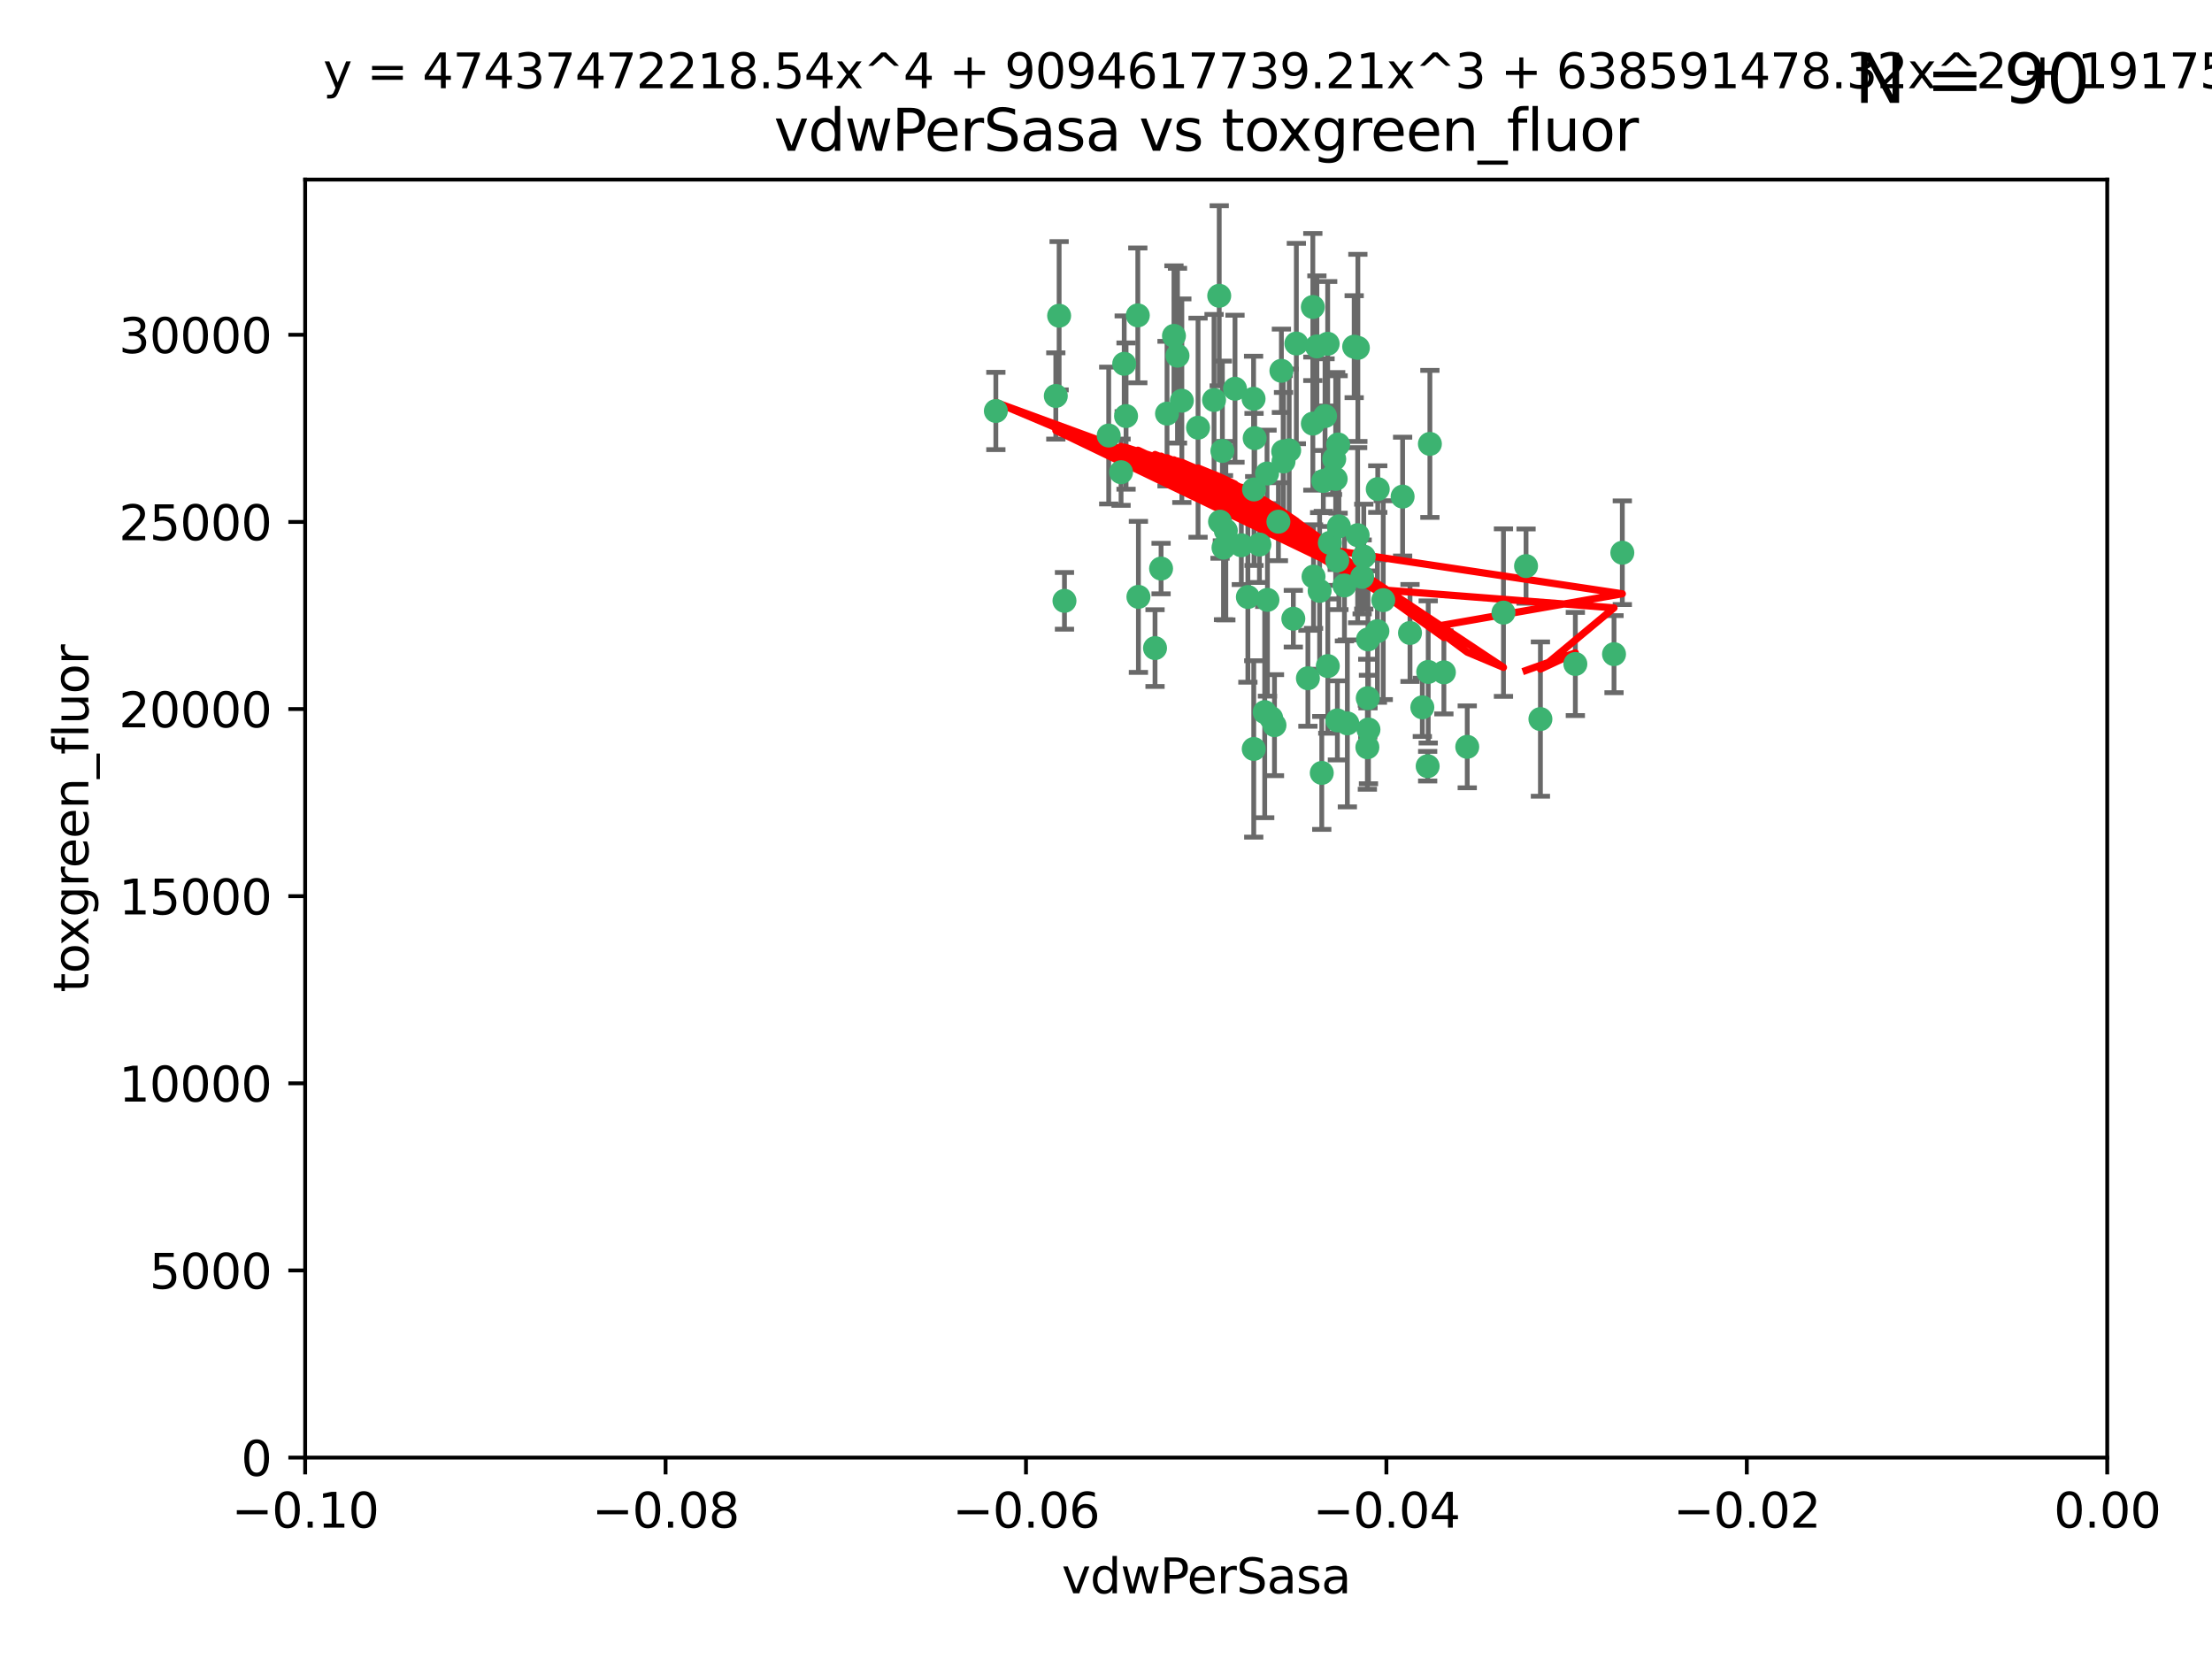 <?xml version="1.0" encoding="utf-8" standalone="no"?>
<!DOCTYPE svg PUBLIC "-//W3C//DTD SVG 1.1//EN"
  "http://www.w3.org/Graphics/SVG/1.1/DTD/svg11.dtd">
<svg xmlns:xlink="http://www.w3.org/1999/xlink" width="460.8pt" height="345.6pt" viewBox="0 0 460.8 345.6" xmlns="http://www.w3.org/2000/svg" version="1.1">
 <defs>
  <style type="text/css">*{stroke-linejoin: round; stroke-linecap: butt}</style>
 </defs>
 <g id="figure_1">
  <g id="patch_1">
   <path d="M 0 345.6 
L 460.8 345.6 
L 460.8 0 
L 0 0 
z
" style="fill: #ffffff"/>
  </g>
  <g id="axes_1">
   <g id="patch_2">
    <path d="M 63.571 303.64 
L 438.975 303.64 
L 438.975 37.411 
L 63.571 37.411 
z
" style="fill: #ffffff"/>
   </g>
   <g id="PathCollection_1">
    <defs>
     <path id="m33aebfeb19" d="M 0 1.118 
C 0.297 1.118 0.581 1 0.791 0.791 
C 1 0.581 1.118 0.297 1.118 0 
C 1.118 -0.297 1 -0.581 0.791 -0.791 
C 0.581 -1 0.297 -1.118 0 -1.118 
C -0.297 -1.118 -0.581 -1 -0.791 -0.791 
C -1 -0.581 -1.118 -0.297 -1.118 0 
C -1.118 0.297 -1 0.581 -0.791 0.791 
C -0.581 1 -0.297 1.118 0 1.118 
z
" style="stroke: #3cb371"/>
    </defs>
    <g clip-path="url(#p56d84d2617)">
     <use xlink:href="#m33aebfeb19" x="266.318" y="108.677" style="fill: #3cb371; stroke: #3cb371"/>
     <use xlink:href="#m33aebfeb19" x="270.055" y="71.562" style="fill: #3cb371; stroke: #3cb371"/>
     <use xlink:href="#m33aebfeb19" x="263.947" y="98.642" style="fill: #3cb371; stroke: #3cb371"/>
     <use xlink:href="#m33aebfeb19" x="255.364" y="110.547" style="fill: #3cb371; stroke: #3cb371"/>
     <use xlink:href="#m33aebfeb19" x="234.578" y="86.676" style="fill: #3cb371; stroke: #3cb371"/>
     <use xlink:href="#m33aebfeb19" x="261.374" y="91.274" style="fill: #3cb371; stroke: #3cb371"/>
     <use xlink:href="#m33aebfeb19" x="273.49" y="88.246" style="fill: #3cb371; stroke: #3cb371"/>
     <use xlink:href="#m33aebfeb19" x="286.941" y="131.48" style="fill: #3cb371; stroke: #3cb371"/>
     <use xlink:href="#m33aebfeb19" x="219.944" y="82.485" style="fill: #3cb371; stroke: #3cb371"/>
     <use xlink:href="#m33aebfeb19" x="282.1" y="72.221" style="fill: #3cb371; stroke: #3cb371"/>
     <use xlink:href="#m33aebfeb19" x="249.576" y="89.097" style="fill: #3cb371; stroke: #3cb371"/>
     <use xlink:href="#m33aebfeb19" x="254.155" y="108.676" style="fill: #3cb371; stroke: #3cb371"/>
     <use xlink:href="#m33aebfeb19" x="257.273" y="80.98" style="fill: #3cb371; stroke: #3cb371"/>
     <use xlink:href="#m33aebfeb19" x="234.193" y="75.786" style="fill: #3cb371; stroke: #3cb371"/>
     <use xlink:href="#m33aebfeb19" x="274.335" y="72.167" style="fill: #3cb371; stroke: #3cb371"/>
     <use xlink:href="#m33aebfeb19" x="267.313" y="94.046" style="fill: #3cb371; stroke: #3cb371"/>
     <use xlink:href="#m33aebfeb19" x="220.637" y="65.773" style="fill: #3cb371; stroke: #3cb371"/>
     <use xlink:href="#m33aebfeb19" x="261.177" y="156.019" style="fill: #3cb371; stroke: #3cb371"/>
     <use xlink:href="#m33aebfeb19" x="264.035" y="124.965" style="fill: #3cb371; stroke: #3cb371"/>
     <use xlink:href="#m33aebfeb19" x="262.362" y="113.441" style="fill: #3cb371; stroke: #3cb371"/>
     <use xlink:href="#m33aebfeb19" x="254.646" y="93.933" style="fill: #3cb371; stroke: #3cb371"/>
     <use xlink:href="#m33aebfeb19" x="267.381" y="96.129" style="fill: #3cb371; stroke: #3cb371"/>
     <use xlink:href="#m33aebfeb19" x="284.099" y="115.953" style="fill: #3cb371; stroke: #3cb371"/>
     <use xlink:href="#m33aebfeb19" x="278.917" y="109.646" style="fill: #3cb371; stroke: #3cb371"/>
     <use xlink:href="#m33aebfeb19" x="292.191" y="103.453" style="fill: #3cb371; stroke: #3cb371"/>
     <use xlink:href="#m33aebfeb19" x="237.026" y="65.701" style="fill: #3cb371; stroke: #3cb371"/>
     <use xlink:href="#m33aebfeb19" x="274.902" y="123.098" style="fill: #3cb371; stroke: #3cb371"/>
     <use xlink:href="#m33aebfeb19" x="277.025" y="113.087" style="fill: #3cb371; stroke: #3cb371"/>
     <use xlink:href="#m33aebfeb19" x="284.977" y="133.203" style="fill: #3cb371; stroke: #3cb371"/>
     <use xlink:href="#m33aebfeb19" x="245.295" y="74.096" style="fill: #3cb371; stroke: #3cb371"/>
     <use xlink:href="#m33aebfeb19" x="293.731" y="131.86" style="fill: #3cb371; stroke: #3cb371"/>
     <use xlink:href="#m33aebfeb19" x="268.562" y="93.812" style="fill: #3cb371; stroke: #3cb371"/>
     <use xlink:href="#m33aebfeb19" x="263.463" y="148.348" style="fill: #3cb371; stroke: #3cb371"/>
     <use xlink:href="#m33aebfeb19" x="273.633" y="120.112" style="fill: #3cb371; stroke: #3cb371"/>
     <use xlink:href="#m33aebfeb19" x="259.956" y="124.367" style="fill: #3cb371; stroke: #3cb371"/>
     <use xlink:href="#m33aebfeb19" x="246.2" y="83.475" style="fill: #3cb371; stroke: #3cb371"/>
     <use xlink:href="#m33aebfeb19" x="264.81" y="149.585" style="fill: #3cb371; stroke: #3cb371"/>
     <use xlink:href="#m33aebfeb19" x="282.825" y="111.491" style="fill: #3cb371; stroke: #3cb371"/>
     <use xlink:href="#m33aebfeb19" x="275.671" y="100.184" style="fill: #3cb371; stroke: #3cb371"/>
     <use xlink:href="#m33aebfeb19" x="277.941" y="95.627" style="fill: #3cb371; stroke: #3cb371"/>
     <use xlink:href="#m33aebfeb19" x="258.59" y="113.593" style="fill: #3cb371; stroke: #3cb371"/>
     <use xlink:href="#m33aebfeb19" x="282.869" y="72.469" style="fill: #3cb371; stroke: #3cb371"/>
     <use xlink:href="#m33aebfeb19" x="241.873" y="118.44" style="fill: #3cb371; stroke: #3cb371"/>
     <use xlink:href="#m33aebfeb19" x="278.572" y="116.779" style="fill: #3cb371; stroke: #3cb371"/>
     <use xlink:href="#m33aebfeb19" x="269.423" y="128.887" style="fill: #3cb371; stroke: #3cb371"/>
     <use xlink:href="#m33aebfeb19" x="261.143" y="83.072" style="fill: #3cb371; stroke: #3cb371"/>
     <use xlink:href="#m33aebfeb19" x="243.112" y="86.165" style="fill: #3cb371; stroke: #3cb371"/>
     <use xlink:href="#m33aebfeb19" x="278.602" y="150.071" style="fill: #3cb371; stroke: #3cb371"/>
     <use xlink:href="#m33aebfeb19" x="233.536" y="98.37" style="fill: #3cb371; stroke: #3cb371"/>
     <use xlink:href="#m33aebfeb19" x="278.755" y="92.588" style="fill: #3cb371; stroke: #3cb371"/>
     <use xlink:href="#m33aebfeb19" x="277.586" y="99.258" style="fill: #3cb371; stroke: #3cb371"/>
     <use xlink:href="#m33aebfeb19" x="230.966" y="90.728" style="fill: #3cb371; stroke: #3cb371"/>
     <use xlink:href="#m33aebfeb19" x="207.456" y="85.613" style="fill: #3cb371; stroke: #3cb371"/>
     <use xlink:href="#m33aebfeb19" x="275.349" y="161.013" style="fill: #3cb371; stroke: #3cb371"/>
     <use xlink:href="#m33aebfeb19" x="252.908" y="83.327" style="fill: #3cb371; stroke: #3cb371"/>
     <use xlink:href="#m33aebfeb19" x="254.878" y="114.081" style="fill: #3cb371; stroke: #3cb371"/>
     <use xlink:href="#m33aebfeb19" x="287.011" y="101.886" style="fill: #3cb371; stroke: #3cb371"/>
     <use xlink:href="#m33aebfeb19" x="237.152" y="124.337" style="fill: #3cb371; stroke: #3cb371"/>
     <use xlink:href="#m33aebfeb19" x="273.486" y="63.953" style="fill: #3cb371; stroke: #3cb371"/>
     <use xlink:href="#m33aebfeb19" x="276.581" y="71.61" style="fill: #3cb371; stroke: #3cb371"/>
     <use xlink:href="#m33aebfeb19" x="221.75" y="125.166" style="fill: #3cb371; stroke: #3cb371"/>
     <use xlink:href="#m33aebfeb19" x="265.497" y="151.067" style="fill: #3cb371; stroke: #3cb371"/>
     <use xlink:href="#m33aebfeb19" x="261.237" y="101.961" style="fill: #3cb371; stroke: #3cb371"/>
     <use xlink:href="#m33aebfeb19" x="240.614" y="135.009" style="fill: #3cb371; stroke: #3cb371"/>
     <use xlink:href="#m33aebfeb19" x="284.849" y="155.667" style="fill: #3cb371; stroke: #3cb371"/>
     <use xlink:href="#m33aebfeb19" x="297.524" y="139.974" style="fill: #3cb371; stroke: #3cb371"/>
     <use xlink:href="#m33aebfeb19" x="283.76" y="120.182" style="fill: #3cb371; stroke: #3cb371"/>
     <use xlink:href="#m33aebfeb19" x="244.558" y="69.968" style="fill: #3cb371; stroke: #3cb371"/>
     <use xlink:href="#m33aebfeb19" x="272.46" y="141.297" style="fill: #3cb371; stroke: #3cb371"/>
     <use xlink:href="#m33aebfeb19" x="276.03" y="86.674" style="fill: #3cb371; stroke: #3cb371"/>
     <use xlink:href="#m33aebfeb19" x="296.296" y="147.35" style="fill: #3cb371; stroke: #3cb371"/>
     <use xlink:href="#m33aebfeb19" x="280.072" y="121.962" style="fill: #3cb371; stroke: #3cb371"/>
     <use xlink:href="#m33aebfeb19" x="253.987" y="61.614" style="fill: #3cb371; stroke: #3cb371"/>
     <use xlink:href="#m33aebfeb19" x="300.789" y="140.062" style="fill: #3cb371; stroke: #3cb371"/>
     <use xlink:href="#m33aebfeb19" x="284.928" y="145.439" style="fill: #3cb371; stroke: #3cb371"/>
     <use xlink:href="#m33aebfeb19" x="297.873" y="92.47" style="fill: #3cb371; stroke: #3cb371"/>
     <use xlink:href="#m33aebfeb19" x="337.959" y="115.142" style="fill: #3cb371; stroke: #3cb371"/>
     <use xlink:href="#m33aebfeb19" x="278.246" y="99.771" style="fill: #3cb371; stroke: #3cb371"/>
     <use xlink:href="#m33aebfeb19" x="266.94" y="77.242" style="fill: #3cb371; stroke: #3cb371"/>
     <use xlink:href="#m33aebfeb19" x="297.408" y="159.611" style="fill: #3cb371; stroke: #3cb371"/>
     <use xlink:href="#m33aebfeb19" x="280.68" y="150.698" style="fill: #3cb371; stroke: #3cb371"/>
     <use xlink:href="#m33aebfeb19" x="276.606" y="138.756" style="fill: #3cb371; stroke: #3cb371"/>
     <use xlink:href="#m33aebfeb19" x="285.076" y="151.97" style="fill: #3cb371; stroke: #3cb371"/>
     <use xlink:href="#m33aebfeb19" x="313.198" y="127.616" style="fill: #3cb371; stroke: #3cb371"/>
     <use xlink:href="#m33aebfeb19" x="305.654" y="155.581" style="fill: #3cb371; stroke: #3cb371"/>
     <use xlink:href="#m33aebfeb19" x="288.157" y="125.024" style="fill: #3cb371; stroke: #3cb371"/>
     <use xlink:href="#m33aebfeb19" x="336.23" y="136.272" style="fill: #3cb371; stroke: #3cb371"/>
     <use xlink:href="#m33aebfeb19" x="320.897" y="149.795" style="fill: #3cb371; stroke: #3cb371"/>
     <use xlink:href="#m33aebfeb19" x="328.173" y="138.319" style="fill: #3cb371; stroke: #3cb371"/>
     <use xlink:href="#m33aebfeb19" x="317.903" y="117.924" style="fill: #3cb371; stroke: #3cb371"/>
    </g>
   </g>
   <g id="matplotlib.axis_1">
    <g id="xtick_1">
     <g id="line2d_1">
      <defs>
       <path id="md8464e0e9b" d="M 0 0 
L 0 3.5 
" style="stroke: #000000; stroke-width: 0.8"/>
      </defs>
      <g>
       <use xlink:href="#md8464e0e9b" x="63.571" y="303.64" style="stroke: #000000; stroke-width: 0.8"/>
      </g>
     </g>
     <g id="text_1">
      <!-- −0.10 -->
      <g transform="translate(48.249 318.238)scale(0.1 -0.1)">
       <defs>
        <path id="DejaVuSans-2212" d="M 678 2272 
L 4684 2272 
L 4684 1741 
L 678 1741 
L 678 2272 
z
" transform="scale(0.016)"/>
        <path id="DejaVuSans-30" d="M 2034 4250 
Q 1547 4250 1301 3770 
Q 1056 3291 1056 2328 
Q 1056 1369 1301 889 
Q 1547 409 2034 409 
Q 2525 409 2770 889 
Q 3016 1369 3016 2328 
Q 3016 3291 2770 3770 
Q 2525 4250 2034 4250 
z
M 2034 4750 
Q 2819 4750 3233 4129 
Q 3647 3509 3647 2328 
Q 3647 1150 3233 529 
Q 2819 -91 2034 -91 
Q 1250 -91 836 529 
Q 422 1150 422 2328 
Q 422 3509 836 4129 
Q 1250 4750 2034 4750 
z
" transform="scale(0.016)"/>
        <path id="DejaVuSans-2e" d="M 684 794 
L 1344 794 
L 1344 0 
L 684 0 
L 684 794 
z
" transform="scale(0.016)"/>
        <path id="DejaVuSans-31" d="M 794 531 
L 1825 531 
L 1825 4091 
L 703 3866 
L 703 4441 
L 1819 4666 
L 2450 4666 
L 2450 531 
L 3481 531 
L 3481 0 
L 794 0 
L 794 531 
z
" transform="scale(0.016)"/>
       </defs>
       <use xlink:href="#DejaVuSans-2212"/>
       <use xlink:href="#DejaVuSans-30" x="83.789"/>
       <use xlink:href="#DejaVuSans-2e" x="147.412"/>
       <use xlink:href="#DejaVuSans-31" x="179.199"/>
       <use xlink:href="#DejaVuSans-30" x="242.822"/>
      </g>
     </g>
    </g>
    <g id="xtick_2">
     <g id="line2d_2">
      <g>
       <use xlink:href="#md8464e0e9b" x="138.652" y="303.64" style="stroke: #000000; stroke-width: 0.8"/>
      </g>
     </g>
     <g id="text_2">
      <!-- −0.08 -->
      <g transform="translate(123.329 318.238)scale(0.1 -0.1)">
       <defs>
        <path id="DejaVuSans-38" d="M 2034 2216 
Q 1584 2216 1326 1975 
Q 1069 1734 1069 1313 
Q 1069 891 1326 650 
Q 1584 409 2034 409 
Q 2484 409 2743 651 
Q 3003 894 3003 1313 
Q 3003 1734 2745 1975 
Q 2488 2216 2034 2216 
z
M 1403 2484 
Q 997 2584 770 2862 
Q 544 3141 544 3541 
Q 544 4100 942 4425 
Q 1341 4750 2034 4750 
Q 2731 4750 3128 4425 
Q 3525 4100 3525 3541 
Q 3525 3141 3298 2862 
Q 3072 2584 2669 2484 
Q 3125 2378 3379 2068 
Q 3634 1759 3634 1313 
Q 3634 634 3220 271 
Q 2806 -91 2034 -91 
Q 1263 -91 848 271 
Q 434 634 434 1313 
Q 434 1759 690 2068 
Q 947 2378 1403 2484 
z
M 1172 3481 
Q 1172 3119 1398 2916 
Q 1625 2713 2034 2713 
Q 2441 2713 2670 2916 
Q 2900 3119 2900 3481 
Q 2900 3844 2670 4047 
Q 2441 4250 2034 4250 
Q 1625 4250 1398 4047 
Q 1172 3844 1172 3481 
z
" transform="scale(0.016)"/>
       </defs>
       <use xlink:href="#DejaVuSans-2212"/>
       <use xlink:href="#DejaVuSans-30" x="83.789"/>
       <use xlink:href="#DejaVuSans-2e" x="147.412"/>
       <use xlink:href="#DejaVuSans-30" x="179.199"/>
       <use xlink:href="#DejaVuSans-38" x="242.822"/>
      </g>
     </g>
    </g>
    <g id="xtick_3">
     <g id="line2d_3">
      <g>
       <use xlink:href="#md8464e0e9b" x="213.733" y="303.64" style="stroke: #000000; stroke-width: 0.8"/>
      </g>
     </g>
     <g id="text_3">
      <!-- −0.06 -->
      <g transform="translate(198.41 318.238)scale(0.1 -0.1)">
       <defs>
        <path id="DejaVuSans-36" d="M 2113 2584 
Q 1688 2584 1439 2293 
Q 1191 2003 1191 1497 
Q 1191 994 1439 701 
Q 1688 409 2113 409 
Q 2538 409 2786 701 
Q 3034 994 3034 1497 
Q 3034 2003 2786 2293 
Q 2538 2584 2113 2584 
z
M 3366 4563 
L 3366 3988 
Q 3128 4100 2886 4159 
Q 2644 4219 2406 4219 
Q 1781 4219 1451 3797 
Q 1122 3375 1075 2522 
Q 1259 2794 1537 2939 
Q 1816 3084 2150 3084 
Q 2853 3084 3261 2657 
Q 3669 2231 3669 1497 
Q 3669 778 3244 343 
Q 2819 -91 2113 -91 
Q 1303 -91 875 529 
Q 447 1150 447 2328 
Q 447 3434 972 4092 
Q 1497 4750 2381 4750 
Q 2619 4750 2861 4703 
Q 3103 4656 3366 4563 
z
" transform="scale(0.016)"/>
       </defs>
       <use xlink:href="#DejaVuSans-2212"/>
       <use xlink:href="#DejaVuSans-30" x="83.789"/>
       <use xlink:href="#DejaVuSans-2e" x="147.412"/>
       <use xlink:href="#DejaVuSans-30" x="179.199"/>
       <use xlink:href="#DejaVuSans-36" x="242.822"/>
      </g>
     </g>
    </g>
    <g id="xtick_4">
     <g id="line2d_4">
      <g>
       <use xlink:href="#md8464e0e9b" x="288.813" y="303.64" style="stroke: #000000; stroke-width: 0.8"/>
      </g>
     </g>
     <g id="text_4">
      <!-- −0.04 -->
      <g transform="translate(273.491 318.238)scale(0.1 -0.1)">
       <defs>
        <path id="DejaVuSans-34" d="M 2419 4116 
L 825 1625 
L 2419 1625 
L 2419 4116 
z
M 2253 4666 
L 3047 4666 
L 3047 1625 
L 3713 1625 
L 3713 1100 
L 3047 1100 
L 3047 0 
L 2419 0 
L 2419 1100 
L 313 1100 
L 313 1709 
L 2253 4666 
z
" transform="scale(0.016)"/>
       </defs>
       <use xlink:href="#DejaVuSans-2212"/>
       <use xlink:href="#DejaVuSans-30" x="83.789"/>
       <use xlink:href="#DejaVuSans-2e" x="147.412"/>
       <use xlink:href="#DejaVuSans-30" x="179.199"/>
       <use xlink:href="#DejaVuSans-34" x="242.822"/>
      </g>
     </g>
    </g>
    <g id="xtick_5">
     <g id="line2d_5">
      <g>
       <use xlink:href="#md8464e0e9b" x="363.894" y="303.64" style="stroke: #000000; stroke-width: 0.8"/>
      </g>
     </g>
     <g id="text_5">
      <!-- −0.02 -->
      <g transform="translate(348.572 318.238)scale(0.1 -0.1)">
       <defs>
        <path id="DejaVuSans-32" d="M 1228 531 
L 3431 531 
L 3431 0 
L 469 0 
L 469 531 
Q 828 903 1448 1529 
Q 2069 2156 2228 2338 
Q 2531 2678 2651 2914 
Q 2772 3150 2772 3378 
Q 2772 3750 2511 3984 
Q 2250 4219 1831 4219 
Q 1534 4219 1204 4116 
Q 875 4013 500 3803 
L 500 4441 
Q 881 4594 1212 4672 
Q 1544 4750 1819 4750 
Q 2544 4750 2975 4387 
Q 3406 4025 3406 3419 
Q 3406 3131 3298 2873 
Q 3191 2616 2906 2266 
Q 2828 2175 2409 1742 
Q 1991 1309 1228 531 
z
" transform="scale(0.016)"/>
       </defs>
       <use xlink:href="#DejaVuSans-2212"/>
       <use xlink:href="#DejaVuSans-30" x="83.789"/>
       <use xlink:href="#DejaVuSans-2e" x="147.412"/>
       <use xlink:href="#DejaVuSans-30" x="179.199"/>
       <use xlink:href="#DejaVuSans-32" x="242.822"/>
      </g>
     </g>
    </g>
    <g id="xtick_6">
     <g id="line2d_6">
      <g>
       <use xlink:href="#md8464e0e9b" x="438.975" y="303.64" style="stroke: #000000; stroke-width: 0.8"/>
      </g>
     </g>
     <g id="text_6">
      <!-- 0.00 -->
      <g transform="translate(427.842 318.238)scale(0.1 -0.1)">
       <use xlink:href="#DejaVuSans-30"/>
       <use xlink:href="#DejaVuSans-2e" x="63.623"/>
       <use xlink:href="#DejaVuSans-30" x="95.41"/>
       <use xlink:href="#DejaVuSans-30" x="159.033"/>
      </g>
     </g>
    </g>
    <g id="text_7">
     <!-- vdwPerSasa -->
     <g transform="translate(221.178 331.917)scale(0.1 -0.1)">
      <defs>
       <path id="DejaVuSans-76" d="M 191 3500 
L 800 3500 
L 1894 563 
L 2988 3500 
L 3597 3500 
L 2284 0 
L 1503 0 
L 191 3500 
z
" transform="scale(0.016)"/>
       <path id="DejaVuSans-64" d="M 2906 2969 
L 2906 4863 
L 3481 4863 
L 3481 0 
L 2906 0 
L 2906 525 
Q 2725 213 2448 61 
Q 2172 -91 1784 -91 
Q 1150 -91 751 415 
Q 353 922 353 1747 
Q 353 2572 751 3078 
Q 1150 3584 1784 3584 
Q 2172 3584 2448 3432 
Q 2725 3281 2906 2969 
z
M 947 1747 
Q 947 1113 1208 752 
Q 1469 391 1925 391 
Q 2381 391 2643 752 
Q 2906 1113 2906 1747 
Q 2906 2381 2643 2742 
Q 2381 3103 1925 3103 
Q 1469 3103 1208 2742 
Q 947 2381 947 1747 
z
" transform="scale(0.016)"/>
       <path id="DejaVuSans-77" d="M 269 3500 
L 844 3500 
L 1563 769 
L 2278 3500 
L 2956 3500 
L 3675 769 
L 4391 3500 
L 4966 3500 
L 4050 0 
L 3372 0 
L 2619 2869 
L 1863 0 
L 1184 0 
L 269 3500 
z
" transform="scale(0.016)"/>
       <path id="DejaVuSans-50" d="M 1259 4147 
L 1259 2394 
L 2053 2394 
Q 2494 2394 2734 2622 
Q 2975 2850 2975 3272 
Q 2975 3691 2734 3919 
Q 2494 4147 2053 4147 
L 1259 4147 
z
M 628 4666 
L 2053 4666 
Q 2838 4666 3239 4311 
Q 3641 3956 3641 3272 
Q 3641 2581 3239 2228 
Q 2838 1875 2053 1875 
L 1259 1875 
L 1259 0 
L 628 0 
L 628 4666 
z
" transform="scale(0.016)"/>
       <path id="DejaVuSans-65" d="M 3597 1894 
L 3597 1613 
L 953 1613 
Q 991 1019 1311 708 
Q 1631 397 2203 397 
Q 2534 397 2845 478 
Q 3156 559 3463 722 
L 3463 178 
Q 3153 47 2828 -22 
Q 2503 -91 2169 -91 
Q 1331 -91 842 396 
Q 353 884 353 1716 
Q 353 2575 817 3079 
Q 1281 3584 2069 3584 
Q 2775 3584 3186 3129 
Q 3597 2675 3597 1894 
z
M 3022 2063 
Q 3016 2534 2758 2815 
Q 2500 3097 2075 3097 
Q 1594 3097 1305 2825 
Q 1016 2553 972 2059 
L 3022 2063 
z
" transform="scale(0.016)"/>
       <path id="DejaVuSans-72" d="M 2631 2963 
Q 2534 3019 2420 3045 
Q 2306 3072 2169 3072 
Q 1681 3072 1420 2755 
Q 1159 2438 1159 1844 
L 1159 0 
L 581 0 
L 581 3500 
L 1159 3500 
L 1159 2956 
Q 1341 3275 1631 3429 
Q 1922 3584 2338 3584 
Q 2397 3584 2469 3576 
Q 2541 3569 2628 3553 
L 2631 2963 
z
" transform="scale(0.016)"/>
       <path id="DejaVuSans-53" d="M 3425 4513 
L 3425 3897 
Q 3066 4069 2747 4153 
Q 2428 4238 2131 4238 
Q 1616 4238 1336 4038 
Q 1056 3838 1056 3469 
Q 1056 3159 1242 3001 
Q 1428 2844 1947 2747 
L 2328 2669 
Q 3034 2534 3370 2195 
Q 3706 1856 3706 1288 
Q 3706 609 3251 259 
Q 2797 -91 1919 -91 
Q 1588 -91 1214 -16 
Q 841 59 441 206 
L 441 856 
Q 825 641 1194 531 
Q 1563 422 1919 422 
Q 2459 422 2753 634 
Q 3047 847 3047 1241 
Q 3047 1584 2836 1778 
Q 2625 1972 2144 2069 
L 1759 2144 
Q 1053 2284 737 2584 
Q 422 2884 422 3419 
Q 422 4038 858 4394 
Q 1294 4750 2059 4750 
Q 2388 4750 2728 4690 
Q 3069 4631 3425 4513 
z
" transform="scale(0.016)"/>
       <path id="DejaVuSans-61" d="M 2194 1759 
Q 1497 1759 1228 1600 
Q 959 1441 959 1056 
Q 959 750 1161 570 
Q 1363 391 1709 391 
Q 2188 391 2477 730 
Q 2766 1069 2766 1631 
L 2766 1759 
L 2194 1759 
z
M 3341 1997 
L 3341 0 
L 2766 0 
L 2766 531 
Q 2569 213 2275 61 
Q 1981 -91 1556 -91 
Q 1019 -91 701 211 
Q 384 513 384 1019 
Q 384 1609 779 1909 
Q 1175 2209 1959 2209 
L 2766 2209 
L 2766 2266 
Q 2766 2663 2505 2880 
Q 2244 3097 1772 3097 
Q 1472 3097 1187 3025 
Q 903 2953 641 2809 
L 641 3341 
Q 956 3463 1253 3523 
Q 1550 3584 1831 3584 
Q 2591 3584 2966 3190 
Q 3341 2797 3341 1997 
z
" transform="scale(0.016)"/>
       <path id="DejaVuSans-73" d="M 2834 3397 
L 2834 2853 
Q 2591 2978 2328 3040 
Q 2066 3103 1784 3103 
Q 1356 3103 1142 2972 
Q 928 2841 928 2578 
Q 928 2378 1081 2264 
Q 1234 2150 1697 2047 
L 1894 2003 
Q 2506 1872 2764 1633 
Q 3022 1394 3022 966 
Q 3022 478 2636 193 
Q 2250 -91 1575 -91 
Q 1294 -91 989 -36 
Q 684 19 347 128 
L 347 722 
Q 666 556 975 473 
Q 1284 391 1588 391 
Q 1994 391 2212 530 
Q 2431 669 2431 922 
Q 2431 1156 2273 1281 
Q 2116 1406 1581 1522 
L 1381 1569 
Q 847 1681 609 1914 
Q 372 2147 372 2553 
Q 372 3047 722 3315 
Q 1072 3584 1716 3584 
Q 2034 3584 2315 3537 
Q 2597 3491 2834 3397 
z
" transform="scale(0.016)"/>
      </defs>
      <use xlink:href="#DejaVuSans-76"/>
      <use xlink:href="#DejaVuSans-64" x="59.18"/>
      <use xlink:href="#DejaVuSans-77" x="122.656"/>
      <use xlink:href="#DejaVuSans-50" x="204.443"/>
      <use xlink:href="#DejaVuSans-65" x="261.121"/>
      <use xlink:href="#DejaVuSans-72" x="322.645"/>
      <use xlink:href="#DejaVuSans-53" x="363.758"/>
      <use xlink:href="#DejaVuSans-61" x="427.234"/>
      <use xlink:href="#DejaVuSans-73" x="488.514"/>
      <use xlink:href="#DejaVuSans-61" x="540.613"/>
     </g>
    </g>
   </g>
   <g id="matplotlib.axis_2">
    <g id="ytick_1">
     <g id="line2d_7">
      <defs>
       <path id="ma3f75ef89f" d="M 0 0 
L -3.5 0 
" style="stroke: #000000; stroke-width: 0.8"/>
      </defs>
      <g>
       <use xlink:href="#ma3f75ef89f" x="63.571" y="303.64" style="stroke: #000000; stroke-width: 0.8"/>
      </g>
     </g>
     <g id="text_8">
      <!-- 0 -->
      <g transform="translate(50.209 307.439)scale(0.1 -0.1)">
       <use xlink:href="#DejaVuSans-30"/>
      </g>
     </g>
    </g>
    <g id="ytick_2">
     <g id="line2d_8">
      <g>
       <use xlink:href="#ma3f75ef89f" x="63.571" y="264.657" style="stroke: #000000; stroke-width: 0.8"/>
      </g>
     </g>
     <g id="text_9">
      <!-- 5000 -->
      <g transform="translate(31.121 268.457)scale(0.1 -0.1)">
       <defs>
        <path id="DejaVuSans-35" d="M 691 4666 
L 3169 4666 
L 3169 4134 
L 1269 4134 
L 1269 2991 
Q 1406 3038 1543 3061 
Q 1681 3084 1819 3084 
Q 2600 3084 3056 2656 
Q 3513 2228 3513 1497 
Q 3513 744 3044 326 
Q 2575 -91 1722 -91 
Q 1428 -91 1123 -41 
Q 819 9 494 109 
L 494 744 
Q 775 591 1075 516 
Q 1375 441 1709 441 
Q 2250 441 2565 725 
Q 2881 1009 2881 1497 
Q 2881 1984 2565 2268 
Q 2250 2553 1709 2553 
Q 1456 2553 1204 2497 
Q 953 2441 691 2322 
L 691 4666 
z
" transform="scale(0.016)"/>
       </defs>
       <use xlink:href="#DejaVuSans-35"/>
       <use xlink:href="#DejaVuSans-30" x="63.623"/>
       <use xlink:href="#DejaVuSans-30" x="127.246"/>
       <use xlink:href="#DejaVuSans-30" x="190.869"/>
      </g>
     </g>
    </g>
    <g id="ytick_3">
     <g id="line2d_9">
      <g>
       <use xlink:href="#ma3f75ef89f" x="63.571" y="225.675" style="stroke: #000000; stroke-width: 0.8"/>
      </g>
     </g>
     <g id="text_10">
      <!-- 10000 -->
      <g transform="translate(24.759 229.474)scale(0.1 -0.1)">
       <use xlink:href="#DejaVuSans-31"/>
       <use xlink:href="#DejaVuSans-30" x="63.623"/>
       <use xlink:href="#DejaVuSans-30" x="127.246"/>
       <use xlink:href="#DejaVuSans-30" x="190.869"/>
       <use xlink:href="#DejaVuSans-30" x="254.492"/>
      </g>
     </g>
    </g>
    <g id="ytick_4">
     <g id="line2d_10">
      <g>
       <use xlink:href="#ma3f75ef89f" x="63.571" y="186.692" style="stroke: #000000; stroke-width: 0.8"/>
      </g>
     </g>
     <g id="text_11">
      <!-- 15000 -->
      <g transform="translate(24.759 190.492)scale(0.1 -0.1)">
       <use xlink:href="#DejaVuSans-31"/>
       <use xlink:href="#DejaVuSans-35" x="63.623"/>
       <use xlink:href="#DejaVuSans-30" x="127.246"/>
       <use xlink:href="#DejaVuSans-30" x="190.869"/>
       <use xlink:href="#DejaVuSans-30" x="254.492"/>
      </g>
     </g>
    </g>
    <g id="ytick_5">
     <g id="line2d_11">
      <g>
       <use xlink:href="#ma3f75ef89f" x="63.571" y="147.71" style="stroke: #000000; stroke-width: 0.8"/>
      </g>
     </g>
     <g id="text_12">
      <!-- 20000 -->
      <g transform="translate(24.759 151.509)scale(0.1 -0.1)">
       <use xlink:href="#DejaVuSans-32"/>
       <use xlink:href="#DejaVuSans-30" x="63.623"/>
       <use xlink:href="#DejaVuSans-30" x="127.246"/>
       <use xlink:href="#DejaVuSans-30" x="190.869"/>
       <use xlink:href="#DejaVuSans-30" x="254.492"/>
      </g>
     </g>
    </g>
    <g id="ytick_6">
     <g id="line2d_12">
      <g>
       <use xlink:href="#ma3f75ef89f" x="63.571" y="108.727" style="stroke: #000000; stroke-width: 0.8"/>
      </g>
     </g>
     <g id="text_13">
      <!-- 25000 -->
      <g transform="translate(24.759 112.527)scale(0.1 -0.1)">
       <use xlink:href="#DejaVuSans-32"/>
       <use xlink:href="#DejaVuSans-35" x="63.623"/>
       <use xlink:href="#DejaVuSans-30" x="127.246"/>
       <use xlink:href="#DejaVuSans-30" x="190.869"/>
       <use xlink:href="#DejaVuSans-30" x="254.492"/>
      </g>
     </g>
    </g>
    <g id="ytick_7">
     <g id="line2d_13">
      <g>
       <use xlink:href="#ma3f75ef89f" x="63.571" y="69.745" style="stroke: #000000; stroke-width: 0.8"/>
      </g>
     </g>
     <g id="text_14">
      <!-- 30000 -->
      <g transform="translate(24.759 73.544)scale(0.1 -0.1)">
       <defs>
        <path id="DejaVuSans-33" d="M 2597 2516 
Q 3050 2419 3304 2112 
Q 3559 1806 3559 1356 
Q 3559 666 3084 287 
Q 2609 -91 1734 -91 
Q 1441 -91 1130 -33 
Q 819 25 488 141 
L 488 750 
Q 750 597 1062 519 
Q 1375 441 1716 441 
Q 2309 441 2620 675 
Q 2931 909 2931 1356 
Q 2931 1769 2642 2001 
Q 2353 2234 1838 2234 
L 1294 2234 
L 1294 2753 
L 1863 2753 
Q 2328 2753 2575 2939 
Q 2822 3125 2822 3475 
Q 2822 3834 2567 4026 
Q 2313 4219 1838 4219 
Q 1578 4219 1281 4162 
Q 984 4106 628 3988 
L 628 4550 
Q 988 4650 1302 4700 
Q 1616 4750 1894 4750 
Q 2613 4750 3031 4423 
Q 3450 4097 3450 3541 
Q 3450 3153 3228 2886 
Q 3006 2619 2597 2516 
z
" transform="scale(0.016)"/>
       </defs>
       <use xlink:href="#DejaVuSans-33"/>
       <use xlink:href="#DejaVuSans-30" x="63.623"/>
       <use xlink:href="#DejaVuSans-30" x="127.246"/>
       <use xlink:href="#DejaVuSans-30" x="190.869"/>
       <use xlink:href="#DejaVuSans-30" x="254.492"/>
      </g>
     </g>
    </g>
    <g id="text_15">
     <!-- toxgreen_fluor -->
     <g transform="translate(18.401 206.72)rotate(-90)scale(0.1 -0.1)">
      <defs>
       <path id="DejaVuSans-74" d="M 1172 4494 
L 1172 3500 
L 2356 3500 
L 2356 3053 
L 1172 3053 
L 1172 1153 
Q 1172 725 1289 603 
Q 1406 481 1766 481 
L 2356 481 
L 2356 0 
L 1766 0 
Q 1100 0 847 248 
Q 594 497 594 1153 
L 594 3053 
L 172 3053 
L 172 3500 
L 594 3500 
L 594 4494 
L 1172 4494 
z
" transform="scale(0.016)"/>
       <path id="DejaVuSans-6f" d="M 1959 3097 
Q 1497 3097 1228 2736 
Q 959 2375 959 1747 
Q 959 1119 1226 758 
Q 1494 397 1959 397 
Q 2419 397 2687 759 
Q 2956 1122 2956 1747 
Q 2956 2369 2687 2733 
Q 2419 3097 1959 3097 
z
M 1959 3584 
Q 2709 3584 3137 3096 
Q 3566 2609 3566 1747 
Q 3566 888 3137 398 
Q 2709 -91 1959 -91 
Q 1206 -91 779 398 
Q 353 888 353 1747 
Q 353 2609 779 3096 
Q 1206 3584 1959 3584 
z
" transform="scale(0.016)"/>
       <path id="DejaVuSans-78" d="M 3513 3500 
L 2247 1797 
L 3578 0 
L 2900 0 
L 1881 1375 
L 863 0 
L 184 0 
L 1544 1831 
L 300 3500 
L 978 3500 
L 1906 2253 
L 2834 3500 
L 3513 3500 
z
" transform="scale(0.016)"/>
       <path id="DejaVuSans-67" d="M 2906 1791 
Q 2906 2416 2648 2759 
Q 2391 3103 1925 3103 
Q 1463 3103 1205 2759 
Q 947 2416 947 1791 
Q 947 1169 1205 825 
Q 1463 481 1925 481 
Q 2391 481 2648 825 
Q 2906 1169 2906 1791 
z
M 3481 434 
Q 3481 -459 3084 -895 
Q 2688 -1331 1869 -1331 
Q 1566 -1331 1297 -1286 
Q 1028 -1241 775 -1147 
L 775 -588 
Q 1028 -725 1275 -790 
Q 1522 -856 1778 -856 
Q 2344 -856 2625 -561 
Q 2906 -266 2906 331 
L 2906 616 
Q 2728 306 2450 153 
Q 2172 0 1784 0 
Q 1141 0 747 490 
Q 353 981 353 1791 
Q 353 2603 747 3093 
Q 1141 3584 1784 3584 
Q 2172 3584 2450 3431 
Q 2728 3278 2906 2969 
L 2906 3500 
L 3481 3500 
L 3481 434 
z
" transform="scale(0.016)"/>
       <path id="DejaVuSans-6e" d="M 3513 2113 
L 3513 0 
L 2938 0 
L 2938 2094 
Q 2938 2591 2744 2837 
Q 2550 3084 2163 3084 
Q 1697 3084 1428 2787 
Q 1159 2491 1159 1978 
L 1159 0 
L 581 0 
L 581 3500 
L 1159 3500 
L 1159 2956 
Q 1366 3272 1645 3428 
Q 1925 3584 2291 3584 
Q 2894 3584 3203 3211 
Q 3513 2838 3513 2113 
z
" transform="scale(0.016)"/>
       <path id="DejaVuSans-5f" d="M 3263 -1063 
L 3263 -1509 
L -63 -1509 
L -63 -1063 
L 3263 -1063 
z
" transform="scale(0.016)"/>
       <path id="DejaVuSans-66" d="M 2375 4863 
L 2375 4384 
L 1825 4384 
Q 1516 4384 1395 4259 
Q 1275 4134 1275 3809 
L 1275 3500 
L 2222 3500 
L 2222 3053 
L 1275 3053 
L 1275 0 
L 697 0 
L 697 3053 
L 147 3053 
L 147 3500 
L 697 3500 
L 697 3744 
Q 697 4328 969 4595 
Q 1241 4863 1831 4863 
L 2375 4863 
z
" transform="scale(0.016)"/>
       <path id="DejaVuSans-6c" d="M 603 4863 
L 1178 4863 
L 1178 0 
L 603 0 
L 603 4863 
z
" transform="scale(0.016)"/>
       <path id="DejaVuSans-75" d="M 544 1381 
L 544 3500 
L 1119 3500 
L 1119 1403 
Q 1119 906 1312 657 
Q 1506 409 1894 409 
Q 2359 409 2629 706 
Q 2900 1003 2900 1516 
L 2900 3500 
L 3475 3500 
L 3475 0 
L 2900 0 
L 2900 538 
Q 2691 219 2414 64 
Q 2138 -91 1772 -91 
Q 1169 -91 856 284 
Q 544 659 544 1381 
z
M 1991 3584 
L 1991 3584 
z
" transform="scale(0.016)"/>
      </defs>
      <use xlink:href="#DejaVuSans-74"/>
      <use xlink:href="#DejaVuSans-6f" x="39.209"/>
      <use xlink:href="#DejaVuSans-78" x="97.266"/>
      <use xlink:href="#DejaVuSans-67" x="156.445"/>
      <use xlink:href="#DejaVuSans-72" x="219.922"/>
      <use xlink:href="#DejaVuSans-65" x="258.785"/>
      <use xlink:href="#DejaVuSans-65" x="320.309"/>
      <use xlink:href="#DejaVuSans-6e" x="381.832"/>
      <use xlink:href="#DejaVuSans-5f" x="445.211"/>
      <use xlink:href="#DejaVuSans-66" x="495.211"/>
      <use xlink:href="#DejaVuSans-6c" x="530.416"/>
      <use xlink:href="#DejaVuSans-75" x="558.199"/>
      <use xlink:href="#DejaVuSans-6f" x="621.578"/>
      <use xlink:href="#DejaVuSans-72" x="682.76"/>
     </g>
    </g>
   </g>
   <g id="LineCollection_1">
    <path d="M 266.318 116.797 
L 266.318 100.557 
" clip-path="url(#p56d84d2617)" style="fill: none; stroke: #696969"/>
    <path d="M 270.055 92.434 
L 270.055 50.691 
" clip-path="url(#p56d84d2617)" style="fill: none; stroke: #696969"/>
    <path d="M 263.947 107.67 
L 263.947 89.613 
" clip-path="url(#p56d84d2617)" style="fill: none; stroke: #696969"/>
    <path d="M 255.364 129.134 
L 255.364 91.959 
" clip-path="url(#p56d84d2617)" style="fill: none; stroke: #696969"/>
    <path d="M 234.578 101.908 
L 234.578 71.444 
" clip-path="url(#p56d84d2617)" style="fill: none; stroke: #696969"/>
    <path d="M 261.374 99.274 
L 261.374 83.274 
" clip-path="url(#p56d84d2617)" style="fill: none; stroke: #696969"/>
    <path d="M 273.49 102.106 
L 273.49 74.386 
" clip-path="url(#p56d84d2617)" style="fill: none; stroke: #696969"/>
    <path d="M 286.941 146.307 
L 286.941 116.654 
" clip-path="url(#p56d84d2617)" style="fill: none; stroke: #696969"/>
    <path d="M 219.944 91.472 
L 219.944 73.498 
" clip-path="url(#p56d84d2617)" style="fill: none; stroke: #696969"/>
    <path d="M 282.1 82.843 
L 282.1 61.598 
" clip-path="url(#p56d84d2617)" style="fill: none; stroke: #696969"/>
    <path d="M 249.576 111.917 
L 249.576 66.277 
" clip-path="url(#p56d84d2617)" style="fill: none; stroke: #696969"/>
    <path d="M 254.155 116.296 
L 254.155 101.057 
" clip-path="url(#p56d84d2617)" style="fill: none; stroke: #696969"/>
    <path d="M 257.273 96.292 
L 257.273 65.668 
" clip-path="url(#p56d84d2617)" style="fill: none; stroke: #696969"/>
    <path d="M 234.193 85.756 
L 234.193 65.815 
" clip-path="url(#p56d84d2617)" style="fill: none; stroke: #696969"/>
    <path d="M 274.335 86.871 
L 274.335 57.463 
" clip-path="url(#p56d84d2617)" style="fill: none; stroke: #696969"/>
    <path d="M 267.313 109.836 
L 267.313 78.257 
" clip-path="url(#p56d84d2617)" style="fill: none; stroke: #696969"/>
    <path d="M 220.637 81.223 
L 220.637 50.323 
" clip-path="url(#p56d84d2617)" style="fill: none; stroke: #696969"/>
    <path d="M 261.177 174.39 
L 261.177 137.647 
" clip-path="url(#p56d84d2617)" style="fill: none; stroke: #696969"/>
    <path d="M 264.035 145.018 
L 264.035 104.912 
" clip-path="url(#p56d84d2617)" style="fill: none; stroke: #696969"/>
    <path d="M 262.362 121.337 
L 262.362 105.546 
" clip-path="url(#p56d84d2617)" style="fill: none; stroke: #696969"/>
    <path d="M 254.646 112.649 
L 254.646 75.218 
" clip-path="url(#p56d84d2617)" style="fill: none; stroke: #696969"/>
    <path d="M 267.381 110.497 
L 267.381 81.761 
" clip-path="url(#p56d84d2617)" style="fill: none; stroke: #696969"/>
    <path d="M 284.099 126.872 
L 284.099 105.035 
" clip-path="url(#p56d84d2617)" style="fill: none; stroke: #696969"/>
    <path d="M 278.917 126.988 
L 278.917 92.305 
" clip-path="url(#p56d84d2617)" style="fill: none; stroke: #696969"/>
    <path d="M 292.191 115.826 
L 292.191 91.08 
" clip-path="url(#p56d84d2617)" style="fill: none; stroke: #696969"/>
    <path d="M 237.026 79.742 
L 237.026 51.66 
" clip-path="url(#p56d84d2617)" style="fill: none; stroke: #696969"/>
    <path d="M 274.902 139.415 
L 274.902 106.782 
" clip-path="url(#p56d84d2617)" style="fill: none; stroke: #696969"/>
    <path d="M 277.025 116.499 
L 277.025 109.675 
" clip-path="url(#p56d84d2617)" style="fill: none; stroke: #696969"/>
    <path d="M 284.977 147.472 
L 284.977 118.933 
" clip-path="url(#p56d84d2617)" style="fill: none; stroke: #696969"/>
    <path d="M 245.295 92.297 
L 245.295 55.894 
" clip-path="url(#p56d84d2617)" style="fill: none; stroke: #696969"/>
    <path d="M 293.731 141.961 
L 293.731 121.758 
" clip-path="url(#p56d84d2617)" style="fill: none; stroke: #696969"/>
    <path d="M 268.562 110.745 
L 268.562 76.878 
" clip-path="url(#p56d84d2617)" style="fill: none; stroke: #696969"/>
    <path d="M 263.463 170.344 
L 263.463 126.351 
" clip-path="url(#p56d84d2617)" style="fill: none; stroke: #696969"/>
    <path d="M 273.633 130.905 
L 273.633 109.318 
" clip-path="url(#p56d84d2617)" style="fill: none; stroke: #696969"/>
    <path d="M 259.956 142.114 
L 259.956 106.621 
" clip-path="url(#p56d84d2617)" style="fill: none; stroke: #696969"/>
    <path d="M 246.2 104.677 
L 246.2 62.273 
" clip-path="url(#p56d84d2617)" style="fill: none; stroke: #696969"/>
    <path d="M 264.81 150.168 
L 264.81 149.002 
" clip-path="url(#p56d84d2617)" style="fill: none; stroke: #696969"/>
    <path d="M 282.825 129.731 
L 282.825 93.252 
" clip-path="url(#p56d84d2617)" style="fill: none; stroke: #696969"/>
    <path d="M 275.671 106.525 
L 275.671 93.844 
" clip-path="url(#p56d84d2617)" style="fill: none; stroke: #696969"/>
    <path d="M 277.941 99.275 
L 277.941 91.979 
" clip-path="url(#p56d84d2617)" style="fill: none; stroke: #696969"/>
    <path d="M 258.59 121.772 
L 258.59 105.414 
" clip-path="url(#p56d84d2617)" style="fill: none; stroke: #696969"/>
    <path d="M 282.869 91.963 
L 282.869 52.976 
" clip-path="url(#p56d84d2617)" style="fill: none; stroke: #696969"/>
    <path d="M 241.873 123.705 
L 241.873 113.176 
" clip-path="url(#p56d84d2617)" style="fill: none; stroke: #696969"/>
    <path d="M 278.572 118.632 
L 278.572 114.926 
" clip-path="url(#p56d84d2617)" style="fill: none; stroke: #696969"/>
    <path d="M 269.423 134.795 
L 269.423 122.98 
" clip-path="url(#p56d84d2617)" style="fill: none; stroke: #696969"/>
    <path d="M 261.143 91.937 
L 261.143 74.207 
" clip-path="url(#p56d84d2617)" style="fill: none; stroke: #696969"/>
    <path d="M 243.112 101.228 
L 243.112 71.102 
" clip-path="url(#p56d84d2617)" style="fill: none; stroke: #696969"/>
    <path d="M 278.602 158.308 
L 278.602 141.834 
" clip-path="url(#p56d84d2617)" style="fill: none; stroke: #696969"/>
    <path d="M 233.536 105.271 
L 233.536 91.469 
" clip-path="url(#p56d84d2617)" style="fill: none; stroke: #696969"/>
    <path d="M 278.755 106.902 
L 278.755 78.274 
" clip-path="url(#p56d84d2617)" style="fill: none; stroke: #696969"/>
    <path d="M 277.586 103.014 
L 277.586 95.503 
" clip-path="url(#p56d84d2617)" style="fill: none; stroke: #696969"/>
    <path d="M 230.966 104.986 
L 230.966 76.471 
" clip-path="url(#p56d84d2617)" style="fill: none; stroke: #696969"/>
    <path d="M 207.456 93.665 
L 207.456 77.561 
" clip-path="url(#p56d84d2617)" style="fill: none; stroke: #696969"/>
    <path d="M 275.349 172.778 
L 275.349 149.249 
" clip-path="url(#p56d84d2617)" style="fill: none; stroke: #696969"/>
    <path d="M 252.908 101.154 
L 252.908 65.5 
" clip-path="url(#p56d84d2617)" style="fill: none; stroke: #696969"/>
    <path d="M 254.878 129.091 
L 254.878 99.071 
" clip-path="url(#p56d84d2617)" style="fill: none; stroke: #696969"/>
    <path d="M 287.011 106.741 
L 287.011 97.032 
" clip-path="url(#p56d84d2617)" style="fill: none; stroke: #696969"/>
    <path d="M 237.152 140.07 
L 237.152 108.604 
" clip-path="url(#p56d84d2617)" style="fill: none; stroke: #696969"/>
    <path d="M 273.486 79.275 
L 273.486 48.63 
" clip-path="url(#p56d84d2617)" style="fill: none; stroke: #696969"/>
    <path d="M 276.581 84.576 
L 276.581 58.645 
" clip-path="url(#p56d84d2617)" style="fill: none; stroke: #696969"/>
    <path d="M 221.75 131.074 
L 221.75 119.258 
" clip-path="url(#p56d84d2617)" style="fill: none; stroke: #696969"/>
    <path d="M 265.497 161.588 
L 265.497 140.547 
" clip-path="url(#p56d84d2617)" style="fill: none; stroke: #696969"/>
    <path d="M 261.237 117.799 
L 261.237 86.124 
" clip-path="url(#p56d84d2617)" style="fill: none; stroke: #696969"/>
    <path d="M 240.614 142.998 
L 240.614 127.019 
" clip-path="url(#p56d84d2617)" style="fill: none; stroke: #696969"/>
    <path d="M 284.849 164.412 
L 284.849 146.922 
" clip-path="url(#p56d84d2617)" style="fill: none; stroke: #696969"/>
    <path d="M 297.524 154.78 
L 297.524 125.169 
" clip-path="url(#p56d84d2617)" style="fill: none; stroke: #696969"/>
    <path d="M 283.76 127.886 
L 283.76 112.477 
" clip-path="url(#p56d84d2617)" style="fill: none; stroke: #696969"/>
    <path d="M 244.558 84.559 
L 244.558 55.377 
" clip-path="url(#p56d84d2617)" style="fill: none; stroke: #696969"/>
    <path d="M 272.46 151.291 
L 272.46 131.303 
" clip-path="url(#p56d84d2617)" style="fill: none; stroke: #696969"/>
    <path d="M 276.03 98.61 
L 276.03 74.738 
" clip-path="url(#p56d84d2617)" style="fill: none; stroke: #696969"/>
    <path d="M 296.296 153.421 
L 296.296 141.28 
" clip-path="url(#p56d84d2617)" style="fill: none; stroke: #696969"/>
    <path d="M 280.072 133.517 
L 280.072 110.406 
" clip-path="url(#p56d84d2617)" style="fill: none; stroke: #696969"/>
    <path d="M 253.987 80.373 
L 253.987 42.855 
" clip-path="url(#p56d84d2617)" style="fill: none; stroke: #696969"/>
    <path d="M 300.789 148.722 
L 300.789 131.401 
" clip-path="url(#p56d84d2617)" style="fill: none; stroke: #696969"/>
    <path d="M 284.928 153.546 
L 284.928 137.331 
" clip-path="url(#p56d84d2617)" style="fill: none; stroke: #696969"/>
    <path d="M 297.873 107.782 
L 297.873 77.157 
" clip-path="url(#p56d84d2617)" style="fill: none; stroke: #696969"/>
    <path d="M 337.959 125.941 
L 337.959 104.342 
" clip-path="url(#p56d84d2617)" style="fill: none; stroke: #696969"/>
    <path d="M 278.246 121.938 
L 278.246 77.604 
" clip-path="url(#p56d84d2617)" style="fill: none; stroke: #696969"/>
    <path d="M 266.94 85.92 
L 266.94 68.563 
" clip-path="url(#p56d84d2617)" style="fill: none; stroke: #696969"/>
    <path d="M 297.408 162.693 
L 297.408 156.529 
" clip-path="url(#p56d84d2617)" style="fill: none; stroke: #696969"/>
    <path d="M 280.68 168.088 
L 280.68 133.308 
" clip-path="url(#p56d84d2617)" style="fill: none; stroke: #696969"/>
    <path d="M 276.606 152.739 
L 276.606 124.774 
" clip-path="url(#p56d84d2617)" style="fill: none; stroke: #696969"/>
    <path d="M 285.076 163.271 
L 285.076 140.669 
" clip-path="url(#p56d84d2617)" style="fill: none; stroke: #696969"/>
    <path d="M 313.198 145.069 
L 313.198 110.164 
" clip-path="url(#p56d84d2617)" style="fill: none; stroke: #696969"/>
    <path d="M 305.654 164.115 
L 305.654 147.048 
" clip-path="url(#p56d84d2617)" style="fill: none; stroke: #696969"/>
    <path d="M 288.157 145.735 
L 288.157 104.312 
" clip-path="url(#p56d84d2617)" style="fill: none; stroke: #696969"/>
    <path d="M 336.23 144.297 
L 336.23 128.247 
" clip-path="url(#p56d84d2617)" style="fill: none; stroke: #696969"/>
    <path d="M 320.897 165.867 
L 320.897 133.723 
" clip-path="url(#p56d84d2617)" style="fill: none; stroke: #696969"/>
    <path d="M 328.173 149.065 
L 328.173 127.573 
" clip-path="url(#p56d84d2617)" style="fill: none; stroke: #696969"/>
    <path d="M 317.903 125.655 
L 317.903 110.192 
" clip-path="url(#p56d84d2617)" style="fill: none; stroke: #696969"/>
   </g>
   <g id="line2d_14">
    <defs>
     <path id="meb466941bd" d="M 2 0 
L -2 -0 
" style="stroke: #696969"/>
    </defs>
    <g clip-path="url(#p56d84d2617)">
     <use xlink:href="#meb466941bd" x="266.318" y="116.797" style="fill: #696969; stroke: #696969"/>
     <use xlink:href="#meb466941bd" x="270.055" y="92.434" style="fill: #696969; stroke: #696969"/>
     <use xlink:href="#meb466941bd" x="263.947" y="107.67" style="fill: #696969; stroke: #696969"/>
     <use xlink:href="#meb466941bd" x="255.364" y="129.134" style="fill: #696969; stroke: #696969"/>
     <use xlink:href="#meb466941bd" x="234.578" y="101.908" style="fill: #696969; stroke: #696969"/>
     <use xlink:href="#meb466941bd" x="261.374" y="99.274" style="fill: #696969; stroke: #696969"/>
     <use xlink:href="#meb466941bd" x="273.49" y="102.106" style="fill: #696969; stroke: #696969"/>
     <use xlink:href="#meb466941bd" x="286.941" y="146.307" style="fill: #696969; stroke: #696969"/>
     <use xlink:href="#meb466941bd" x="219.944" y="91.472" style="fill: #696969; stroke: #696969"/>
     <use xlink:href="#meb466941bd" x="282.1" y="82.843" style="fill: #696969; stroke: #696969"/>
     <use xlink:href="#meb466941bd" x="249.576" y="111.917" style="fill: #696969; stroke: #696969"/>
     <use xlink:href="#meb466941bd" x="254.155" y="116.296" style="fill: #696969; stroke: #696969"/>
     <use xlink:href="#meb466941bd" x="257.273" y="96.292" style="fill: #696969; stroke: #696969"/>
     <use xlink:href="#meb466941bd" x="234.193" y="85.756" style="fill: #696969; stroke: #696969"/>
     <use xlink:href="#meb466941bd" x="274.335" y="86.871" style="fill: #696969; stroke: #696969"/>
     <use xlink:href="#meb466941bd" x="267.313" y="109.836" style="fill: #696969; stroke: #696969"/>
     <use xlink:href="#meb466941bd" x="220.637" y="81.223" style="fill: #696969; stroke: #696969"/>
     <use xlink:href="#meb466941bd" x="261.177" y="174.39" style="fill: #696969; stroke: #696969"/>
     <use xlink:href="#meb466941bd" x="264.035" y="145.018" style="fill: #696969; stroke: #696969"/>
     <use xlink:href="#meb466941bd" x="262.362" y="121.337" style="fill: #696969; stroke: #696969"/>
     <use xlink:href="#meb466941bd" x="254.646" y="112.649" style="fill: #696969; stroke: #696969"/>
     <use xlink:href="#meb466941bd" x="267.381" y="110.497" style="fill: #696969; stroke: #696969"/>
     <use xlink:href="#meb466941bd" x="284.099" y="126.872" style="fill: #696969; stroke: #696969"/>
     <use xlink:href="#meb466941bd" x="278.917" y="126.988" style="fill: #696969; stroke: #696969"/>
     <use xlink:href="#meb466941bd" x="292.191" y="115.826" style="fill: #696969; stroke: #696969"/>
     <use xlink:href="#meb466941bd" x="237.026" y="79.742" style="fill: #696969; stroke: #696969"/>
     <use xlink:href="#meb466941bd" x="274.902" y="139.415" style="fill: #696969; stroke: #696969"/>
     <use xlink:href="#meb466941bd" x="277.025" y="116.499" style="fill: #696969; stroke: #696969"/>
     <use xlink:href="#meb466941bd" x="284.977" y="147.472" style="fill: #696969; stroke: #696969"/>
     <use xlink:href="#meb466941bd" x="245.295" y="92.297" style="fill: #696969; stroke: #696969"/>
     <use xlink:href="#meb466941bd" x="293.731" y="141.961" style="fill: #696969; stroke: #696969"/>
     <use xlink:href="#meb466941bd" x="268.562" y="110.745" style="fill: #696969; stroke: #696969"/>
     <use xlink:href="#meb466941bd" x="263.463" y="170.344" style="fill: #696969; stroke: #696969"/>
     <use xlink:href="#meb466941bd" x="273.633" y="130.905" style="fill: #696969; stroke: #696969"/>
     <use xlink:href="#meb466941bd" x="259.956" y="142.114" style="fill: #696969; stroke: #696969"/>
     <use xlink:href="#meb466941bd" x="246.2" y="104.677" style="fill: #696969; stroke: #696969"/>
     <use xlink:href="#meb466941bd" x="264.81" y="150.168" style="fill: #696969; stroke: #696969"/>
     <use xlink:href="#meb466941bd" x="282.825" y="129.731" style="fill: #696969; stroke: #696969"/>
     <use xlink:href="#meb466941bd" x="275.671" y="106.525" style="fill: #696969; stroke: #696969"/>
     <use xlink:href="#meb466941bd" x="277.941" y="99.275" style="fill: #696969; stroke: #696969"/>
     <use xlink:href="#meb466941bd" x="258.59" y="121.772" style="fill: #696969; stroke: #696969"/>
     <use xlink:href="#meb466941bd" x="282.869" y="91.963" style="fill: #696969; stroke: #696969"/>
     <use xlink:href="#meb466941bd" x="241.873" y="123.705" style="fill: #696969; stroke: #696969"/>
     <use xlink:href="#meb466941bd" x="278.572" y="118.632" style="fill: #696969; stroke: #696969"/>
     <use xlink:href="#meb466941bd" x="269.423" y="134.795" style="fill: #696969; stroke: #696969"/>
     <use xlink:href="#meb466941bd" x="261.143" y="91.937" style="fill: #696969; stroke: #696969"/>
     <use xlink:href="#meb466941bd" x="243.112" y="101.228" style="fill: #696969; stroke: #696969"/>
     <use xlink:href="#meb466941bd" x="278.602" y="158.308" style="fill: #696969; stroke: #696969"/>
     <use xlink:href="#meb466941bd" x="233.536" y="105.271" style="fill: #696969; stroke: #696969"/>
     <use xlink:href="#meb466941bd" x="278.755" y="106.902" style="fill: #696969; stroke: #696969"/>
     <use xlink:href="#meb466941bd" x="277.586" y="103.014" style="fill: #696969; stroke: #696969"/>
     <use xlink:href="#meb466941bd" x="230.966" y="104.986" style="fill: #696969; stroke: #696969"/>
     <use xlink:href="#meb466941bd" x="207.456" y="93.665" style="fill: #696969; stroke: #696969"/>
     <use xlink:href="#meb466941bd" x="275.349" y="172.778" style="fill: #696969; stroke: #696969"/>
     <use xlink:href="#meb466941bd" x="252.908" y="101.154" style="fill: #696969; stroke: #696969"/>
     <use xlink:href="#meb466941bd" x="254.878" y="129.091" style="fill: #696969; stroke: #696969"/>
     <use xlink:href="#meb466941bd" x="287.011" y="106.741" style="fill: #696969; stroke: #696969"/>
     <use xlink:href="#meb466941bd" x="237.152" y="140.07" style="fill: #696969; stroke: #696969"/>
     <use xlink:href="#meb466941bd" x="273.486" y="79.275" style="fill: #696969; stroke: #696969"/>
     <use xlink:href="#meb466941bd" x="276.581" y="84.576" style="fill: #696969; stroke: #696969"/>
     <use xlink:href="#meb466941bd" x="221.75" y="131.074" style="fill: #696969; stroke: #696969"/>
     <use xlink:href="#meb466941bd" x="265.497" y="161.588" style="fill: #696969; stroke: #696969"/>
     <use xlink:href="#meb466941bd" x="261.237" y="117.799" style="fill: #696969; stroke: #696969"/>
     <use xlink:href="#meb466941bd" x="240.614" y="142.998" style="fill: #696969; stroke: #696969"/>
     <use xlink:href="#meb466941bd" x="284.849" y="164.412" style="fill: #696969; stroke: #696969"/>
     <use xlink:href="#meb466941bd" x="297.524" y="154.78" style="fill: #696969; stroke: #696969"/>
     <use xlink:href="#meb466941bd" x="283.76" y="127.886" style="fill: #696969; stroke: #696969"/>
     <use xlink:href="#meb466941bd" x="244.558" y="84.559" style="fill: #696969; stroke: #696969"/>
     <use xlink:href="#meb466941bd" x="272.46" y="151.291" style="fill: #696969; stroke: #696969"/>
     <use xlink:href="#meb466941bd" x="276.03" y="98.61" style="fill: #696969; stroke: #696969"/>
     <use xlink:href="#meb466941bd" x="296.296" y="153.421" style="fill: #696969; stroke: #696969"/>
     <use xlink:href="#meb466941bd" x="280.072" y="133.517" style="fill: #696969; stroke: #696969"/>
     <use xlink:href="#meb466941bd" x="253.987" y="80.373" style="fill: #696969; stroke: #696969"/>
     <use xlink:href="#meb466941bd" x="300.789" y="148.722" style="fill: #696969; stroke: #696969"/>
     <use xlink:href="#meb466941bd" x="284.928" y="153.546" style="fill: #696969; stroke: #696969"/>
     <use xlink:href="#meb466941bd" x="297.873" y="107.782" style="fill: #696969; stroke: #696969"/>
     <use xlink:href="#meb466941bd" x="337.959" y="125.941" style="fill: #696969; stroke: #696969"/>
     <use xlink:href="#meb466941bd" x="278.246" y="121.938" style="fill: #696969; stroke: #696969"/>
     <use xlink:href="#meb466941bd" x="266.94" y="85.92" style="fill: #696969; stroke: #696969"/>
     <use xlink:href="#meb466941bd" x="297.408" y="162.693" style="fill: #696969; stroke: #696969"/>
     <use xlink:href="#meb466941bd" x="280.68" y="168.088" style="fill: #696969; stroke: #696969"/>
     <use xlink:href="#meb466941bd" x="276.606" y="152.739" style="fill: #696969; stroke: #696969"/>
     <use xlink:href="#meb466941bd" x="285.076" y="163.271" style="fill: #696969; stroke: #696969"/>
     <use xlink:href="#meb466941bd" x="313.198" y="145.069" style="fill: #696969; stroke: #696969"/>
     <use xlink:href="#meb466941bd" x="305.654" y="164.115" style="fill: #696969; stroke: #696969"/>
     <use xlink:href="#meb466941bd" x="288.157" y="145.735" style="fill: #696969; stroke: #696969"/>
     <use xlink:href="#meb466941bd" x="336.23" y="144.297" style="fill: #696969; stroke: #696969"/>
     <use xlink:href="#meb466941bd" x="320.897" y="165.867" style="fill: #696969; stroke: #696969"/>
     <use xlink:href="#meb466941bd" x="328.173" y="149.065" style="fill: #696969; stroke: #696969"/>
     <use xlink:href="#meb466941bd" x="317.903" y="125.655" style="fill: #696969; stroke: #696969"/>
    </g>
   </g>
   <g id="line2d_15">
    <g clip-path="url(#p56d84d2617)">
     <use xlink:href="#meb466941bd" x="266.318" y="100.557" style="fill: #696969; stroke: #696969"/>
     <use xlink:href="#meb466941bd" x="270.055" y="50.691" style="fill: #696969; stroke: #696969"/>
     <use xlink:href="#meb466941bd" x="263.947" y="89.613" style="fill: #696969; stroke: #696969"/>
     <use xlink:href="#meb466941bd" x="255.364" y="91.959" style="fill: #696969; stroke: #696969"/>
     <use xlink:href="#meb466941bd" x="234.578" y="71.444" style="fill: #696969; stroke: #696969"/>
     <use xlink:href="#meb466941bd" x="261.374" y="83.274" style="fill: #696969; stroke: #696969"/>
     <use xlink:href="#meb466941bd" x="273.49" y="74.386" style="fill: #696969; stroke: #696969"/>
     <use xlink:href="#meb466941bd" x="286.941" y="116.654" style="fill: #696969; stroke: #696969"/>
     <use xlink:href="#meb466941bd" x="219.944" y="73.498" style="fill: #696969; stroke: #696969"/>
     <use xlink:href="#meb466941bd" x="282.1" y="61.598" style="fill: #696969; stroke: #696969"/>
     <use xlink:href="#meb466941bd" x="249.576" y="66.277" style="fill: #696969; stroke: #696969"/>
     <use xlink:href="#meb466941bd" x="254.155" y="101.057" style="fill: #696969; stroke: #696969"/>
     <use xlink:href="#meb466941bd" x="257.273" y="65.668" style="fill: #696969; stroke: #696969"/>
     <use xlink:href="#meb466941bd" x="234.193" y="65.815" style="fill: #696969; stroke: #696969"/>
     <use xlink:href="#meb466941bd" x="274.335" y="57.463" style="fill: #696969; stroke: #696969"/>
     <use xlink:href="#meb466941bd" x="267.313" y="78.257" style="fill: #696969; stroke: #696969"/>
     <use xlink:href="#meb466941bd" x="220.637" y="50.323" style="fill: #696969; stroke: #696969"/>
     <use xlink:href="#meb466941bd" x="261.177" y="137.647" style="fill: #696969; stroke: #696969"/>
     <use xlink:href="#meb466941bd" x="264.035" y="104.912" style="fill: #696969; stroke: #696969"/>
     <use xlink:href="#meb466941bd" x="262.362" y="105.546" style="fill: #696969; stroke: #696969"/>
     <use xlink:href="#meb466941bd" x="254.646" y="75.218" style="fill: #696969; stroke: #696969"/>
     <use xlink:href="#meb466941bd" x="267.381" y="81.761" style="fill: #696969; stroke: #696969"/>
     <use xlink:href="#meb466941bd" x="284.099" y="105.035" style="fill: #696969; stroke: #696969"/>
     <use xlink:href="#meb466941bd" x="278.917" y="92.305" style="fill: #696969; stroke: #696969"/>
     <use xlink:href="#meb466941bd" x="292.191" y="91.08" style="fill: #696969; stroke: #696969"/>
     <use xlink:href="#meb466941bd" x="237.026" y="51.66" style="fill: #696969; stroke: #696969"/>
     <use xlink:href="#meb466941bd" x="274.902" y="106.782" style="fill: #696969; stroke: #696969"/>
     <use xlink:href="#meb466941bd" x="277.025" y="109.675" style="fill: #696969; stroke: #696969"/>
     <use xlink:href="#meb466941bd" x="284.977" y="118.933" style="fill: #696969; stroke: #696969"/>
     <use xlink:href="#meb466941bd" x="245.295" y="55.894" style="fill: #696969; stroke: #696969"/>
     <use xlink:href="#meb466941bd" x="293.731" y="121.758" style="fill: #696969; stroke: #696969"/>
     <use xlink:href="#meb466941bd" x="268.562" y="76.878" style="fill: #696969; stroke: #696969"/>
     <use xlink:href="#meb466941bd" x="263.463" y="126.351" style="fill: #696969; stroke: #696969"/>
     <use xlink:href="#meb466941bd" x="273.633" y="109.318" style="fill: #696969; stroke: #696969"/>
     <use xlink:href="#meb466941bd" x="259.956" y="106.621" style="fill: #696969; stroke: #696969"/>
     <use xlink:href="#meb466941bd" x="246.2" y="62.273" style="fill: #696969; stroke: #696969"/>
     <use xlink:href="#meb466941bd" x="264.81" y="149.002" style="fill: #696969; stroke: #696969"/>
     <use xlink:href="#meb466941bd" x="282.825" y="93.252" style="fill: #696969; stroke: #696969"/>
     <use xlink:href="#meb466941bd" x="275.671" y="93.844" style="fill: #696969; stroke: #696969"/>
     <use xlink:href="#meb466941bd" x="277.941" y="91.979" style="fill: #696969; stroke: #696969"/>
     <use xlink:href="#meb466941bd" x="258.59" y="105.414" style="fill: #696969; stroke: #696969"/>
     <use xlink:href="#meb466941bd" x="282.869" y="52.976" style="fill: #696969; stroke: #696969"/>
     <use xlink:href="#meb466941bd" x="241.873" y="113.176" style="fill: #696969; stroke: #696969"/>
     <use xlink:href="#meb466941bd" x="278.572" y="114.926" style="fill: #696969; stroke: #696969"/>
     <use xlink:href="#meb466941bd" x="269.423" y="122.98" style="fill: #696969; stroke: #696969"/>
     <use xlink:href="#meb466941bd" x="261.143" y="74.207" style="fill: #696969; stroke: #696969"/>
     <use xlink:href="#meb466941bd" x="243.112" y="71.102" style="fill: #696969; stroke: #696969"/>
     <use xlink:href="#meb466941bd" x="278.602" y="141.834" style="fill: #696969; stroke: #696969"/>
     <use xlink:href="#meb466941bd" x="233.536" y="91.469" style="fill: #696969; stroke: #696969"/>
     <use xlink:href="#meb466941bd" x="278.755" y="78.274" style="fill: #696969; stroke: #696969"/>
     <use xlink:href="#meb466941bd" x="277.586" y="95.503" style="fill: #696969; stroke: #696969"/>
     <use xlink:href="#meb466941bd" x="230.966" y="76.471" style="fill: #696969; stroke: #696969"/>
     <use xlink:href="#meb466941bd" x="207.456" y="77.561" style="fill: #696969; stroke: #696969"/>
     <use xlink:href="#meb466941bd" x="275.349" y="149.249" style="fill: #696969; stroke: #696969"/>
     <use xlink:href="#meb466941bd" x="252.908" y="65.5" style="fill: #696969; stroke: #696969"/>
     <use xlink:href="#meb466941bd" x="254.878" y="99.071" style="fill: #696969; stroke: #696969"/>
     <use xlink:href="#meb466941bd" x="287.011" y="97.032" style="fill: #696969; stroke: #696969"/>
     <use xlink:href="#meb466941bd" x="237.152" y="108.604" style="fill: #696969; stroke: #696969"/>
     <use xlink:href="#meb466941bd" x="273.486" y="48.63" style="fill: #696969; stroke: #696969"/>
     <use xlink:href="#meb466941bd" x="276.581" y="58.645" style="fill: #696969; stroke: #696969"/>
     <use xlink:href="#meb466941bd" x="221.75" y="119.258" style="fill: #696969; stroke: #696969"/>
     <use xlink:href="#meb466941bd" x="265.497" y="140.547" style="fill: #696969; stroke: #696969"/>
     <use xlink:href="#meb466941bd" x="261.237" y="86.124" style="fill: #696969; stroke: #696969"/>
     <use xlink:href="#meb466941bd" x="240.614" y="127.019" style="fill: #696969; stroke: #696969"/>
     <use xlink:href="#meb466941bd" x="284.849" y="146.922" style="fill: #696969; stroke: #696969"/>
     <use xlink:href="#meb466941bd" x="297.524" y="125.169" style="fill: #696969; stroke: #696969"/>
     <use xlink:href="#meb466941bd" x="283.76" y="112.477" style="fill: #696969; stroke: #696969"/>
     <use xlink:href="#meb466941bd" x="244.558" y="55.377" style="fill: #696969; stroke: #696969"/>
     <use xlink:href="#meb466941bd" x="272.46" y="131.303" style="fill: #696969; stroke: #696969"/>
     <use xlink:href="#meb466941bd" x="276.03" y="74.738" style="fill: #696969; stroke: #696969"/>
     <use xlink:href="#meb466941bd" x="296.296" y="141.28" style="fill: #696969; stroke: #696969"/>
     <use xlink:href="#meb466941bd" x="280.072" y="110.406" style="fill: #696969; stroke: #696969"/>
     <use xlink:href="#meb466941bd" x="253.987" y="42.855" style="fill: #696969; stroke: #696969"/>
     <use xlink:href="#meb466941bd" x="300.789" y="131.401" style="fill: #696969; stroke: #696969"/>
     <use xlink:href="#meb466941bd" x="284.928" y="137.331" style="fill: #696969; stroke: #696969"/>
     <use xlink:href="#meb466941bd" x="297.873" y="77.157" style="fill: #696969; stroke: #696969"/>
     <use xlink:href="#meb466941bd" x="337.959" y="104.342" style="fill: #696969; stroke: #696969"/>
     <use xlink:href="#meb466941bd" x="278.246" y="77.604" style="fill: #696969; stroke: #696969"/>
     <use xlink:href="#meb466941bd" x="266.94" y="68.563" style="fill: #696969; stroke: #696969"/>
     <use xlink:href="#meb466941bd" x="297.408" y="156.529" style="fill: #696969; stroke: #696969"/>
     <use xlink:href="#meb466941bd" x="280.68" y="133.308" style="fill: #696969; stroke: #696969"/>
     <use xlink:href="#meb466941bd" x="276.606" y="124.774" style="fill: #696969; stroke: #696969"/>
     <use xlink:href="#meb466941bd" x="285.076" y="140.669" style="fill: #696969; stroke: #696969"/>
     <use xlink:href="#meb466941bd" x="313.198" y="110.164" style="fill: #696969; stroke: #696969"/>
     <use xlink:href="#meb466941bd" x="305.654" y="147.048" style="fill: #696969; stroke: #696969"/>
     <use xlink:href="#meb466941bd" x="288.157" y="104.312" style="fill: #696969; stroke: #696969"/>
     <use xlink:href="#meb466941bd" x="336.23" y="128.247" style="fill: #696969; stroke: #696969"/>
     <use xlink:href="#meb466941bd" x="320.897" y="133.723" style="fill: #696969; stroke: #696969"/>
     <use xlink:href="#meb466941bd" x="328.173" y="127.573" style="fill: #696969; stroke: #696969"/>
     <use xlink:href="#meb466941bd" x="317.903" y="110.192" style="fill: #696969; stroke: #696969"/>
    </g>
   </g>
   <g id="line2d_16">
    <path d="M 266.318 106.016 
L 270.055 108.541 
L 263.947 104.527 
L 255.364 99.915 
L 234.578 93.23 
L 261.374 103.015 
L 273.49 111.036 
L 286.941 121.887 
L 219.944 89.684 
L 282.1 117.855 
L 249.576 97.492 
L 254.155 99.365 
L 257.273 100.834 
L 234.193 93.145 
L 274.335 111.672 
L 267.313 106.668 
L 220.637 89.896 
L 261.177 102.904 
L 264.035 104.581 
L 262.362 103.582 
L 254.646 99.585 
L 267.381 106.713 
L 284.099 119.513 
L 278.917 115.259 
L 292.191 126.24 
L 237.026 93.79 
L 274.902 112.104 
L 277.025 113.754 
L 284.977 120.245 
L 245.295 96.023 
L 293.731 127.486 
L 268.562 107.507 
L 263.463 104.234 
L 273.633 111.143 
L 259.956 102.229 
L 246.2 96.312 
L 264.81 105.059 
L 282.825 118.454 
L 275.671 112.696 
L 277.941 114.478 
L 258.59 101.503 
L 282.869 118.491 
L 241.873 95.017 
L 278.572 114.982 
L 269.423 108.099 
L 261.143 102.884 
L 243.112 95.366 
L 278.602 115.007 
L 233.536 93 
L 278.755 115.129 
L 277.586 114.197 
L 230.966 92.438 
L 207.456 83.824 
L 275.349 112.448 
L 252.908 98.821 
L 254.878 99.691 
L 287.011 121.946 
L 237.152 93.819 
L 273.486 111.033 
L 276.581 113.405 
L 221.75 90.221 
L 265.497 105.49 
L 261.237 102.937 
L 240.614 94.679 
L 284.849 120.138 
L 297.524 130.441 
L 283.76 119.231 
L 244.558 95.794 
L 272.46 110.271 
L 276.03 112.975 
L 296.296 129.506 
L 280.072 116.193 
L 253.987 99.29 
L 300.789 132.801 
L 284.928 120.205 
L 297.873 130.703 
L 337.959 123.695 
L 278.246 114.721 
L 266.94 106.422 
L 297.408 130.353 
L 280.68 116.689 
L 276.606 113.424 
L 285.076 120.328 
L 313.198 139.028 
L 305.654 135.861 
L 288.157 122.903 
L 336.23 126.629 
L 320.897 139.387 
L 328.173 135.997 
L 317.903 139.664 
" clip-path="url(#p56d84d2617)" style="fill: none; stroke: #ff0000; stroke-width: 1.5; stroke-linecap: square"/>
   </g>
   <g id="line2d_17">
    <defs>
     <path id="m20d450a3ab" d="M 0 2 
C 0.53 2 1.039 1.789 1.414 1.414 
C 1.789 1.039 2 0.53 2 0 
C 2 -0.53 1.789 -1.039 1.414 -1.414 
C 1.039 -1.789 0.53 -2 0 -2 
C -0.53 -2 -1.039 -1.789 -1.414 -1.414 
C -1.789 -1.039 -2 -0.53 -2 0 
C -2 0.53 -1.789 1.039 -1.414 1.414 
C -1.039 1.789 -0.53 2 0 2 
z
" style="stroke: #3cb371"/>
    </defs>
    <g clip-path="url(#p56d84d2617)">
     <use xlink:href="#m20d450a3ab" x="266.318" y="108.677" style="fill: #3cb371; stroke: #3cb371"/>
     <use xlink:href="#m20d450a3ab" x="270.055" y="71.562" style="fill: #3cb371; stroke: #3cb371"/>
     <use xlink:href="#m20d450a3ab" x="263.947" y="98.642" style="fill: #3cb371; stroke: #3cb371"/>
     <use xlink:href="#m20d450a3ab" x="255.364" y="110.547" style="fill: #3cb371; stroke: #3cb371"/>
     <use xlink:href="#m20d450a3ab" x="234.578" y="86.676" style="fill: #3cb371; stroke: #3cb371"/>
     <use xlink:href="#m20d450a3ab" x="261.374" y="91.274" style="fill: #3cb371; stroke: #3cb371"/>
     <use xlink:href="#m20d450a3ab" x="273.49" y="88.246" style="fill: #3cb371; stroke: #3cb371"/>
     <use xlink:href="#m20d450a3ab" x="286.941" y="131.48" style="fill: #3cb371; stroke: #3cb371"/>
     <use xlink:href="#m20d450a3ab" x="219.944" y="82.485" style="fill: #3cb371; stroke: #3cb371"/>
     <use xlink:href="#m20d450a3ab" x="282.1" y="72.221" style="fill: #3cb371; stroke: #3cb371"/>
     <use xlink:href="#m20d450a3ab" x="249.576" y="89.097" style="fill: #3cb371; stroke: #3cb371"/>
     <use xlink:href="#m20d450a3ab" x="254.155" y="108.676" style="fill: #3cb371; stroke: #3cb371"/>
     <use xlink:href="#m20d450a3ab" x="257.273" y="80.98" style="fill: #3cb371; stroke: #3cb371"/>
     <use xlink:href="#m20d450a3ab" x="234.193" y="75.786" style="fill: #3cb371; stroke: #3cb371"/>
     <use xlink:href="#m20d450a3ab" x="274.335" y="72.167" style="fill: #3cb371; stroke: #3cb371"/>
     <use xlink:href="#m20d450a3ab" x="267.313" y="94.046" style="fill: #3cb371; stroke: #3cb371"/>
     <use xlink:href="#m20d450a3ab" x="220.637" y="65.773" style="fill: #3cb371; stroke: #3cb371"/>
     <use xlink:href="#m20d450a3ab" x="261.177" y="156.019" style="fill: #3cb371; stroke: #3cb371"/>
     <use xlink:href="#m20d450a3ab" x="264.035" y="124.965" style="fill: #3cb371; stroke: #3cb371"/>
     <use xlink:href="#m20d450a3ab" x="262.362" y="113.441" style="fill: #3cb371; stroke: #3cb371"/>
     <use xlink:href="#m20d450a3ab" x="254.646" y="93.933" style="fill: #3cb371; stroke: #3cb371"/>
     <use xlink:href="#m20d450a3ab" x="267.381" y="96.129" style="fill: #3cb371; stroke: #3cb371"/>
     <use xlink:href="#m20d450a3ab" x="284.099" y="115.953" style="fill: #3cb371; stroke: #3cb371"/>
     <use xlink:href="#m20d450a3ab" x="278.917" y="109.646" style="fill: #3cb371; stroke: #3cb371"/>
     <use xlink:href="#m20d450a3ab" x="292.191" y="103.453" style="fill: #3cb371; stroke: #3cb371"/>
     <use xlink:href="#m20d450a3ab" x="237.026" y="65.701" style="fill: #3cb371; stroke: #3cb371"/>
     <use xlink:href="#m20d450a3ab" x="274.902" y="123.098" style="fill: #3cb371; stroke: #3cb371"/>
     <use xlink:href="#m20d450a3ab" x="277.025" y="113.087" style="fill: #3cb371; stroke: #3cb371"/>
     <use xlink:href="#m20d450a3ab" x="284.977" y="133.203" style="fill: #3cb371; stroke: #3cb371"/>
     <use xlink:href="#m20d450a3ab" x="245.295" y="74.096" style="fill: #3cb371; stroke: #3cb371"/>
     <use xlink:href="#m20d450a3ab" x="293.731" y="131.86" style="fill: #3cb371; stroke: #3cb371"/>
     <use xlink:href="#m20d450a3ab" x="268.562" y="93.812" style="fill: #3cb371; stroke: #3cb371"/>
     <use xlink:href="#m20d450a3ab" x="263.463" y="148.348" style="fill: #3cb371; stroke: #3cb371"/>
     <use xlink:href="#m20d450a3ab" x="273.633" y="120.112" style="fill: #3cb371; stroke: #3cb371"/>
     <use xlink:href="#m20d450a3ab" x="259.956" y="124.367" style="fill: #3cb371; stroke: #3cb371"/>
     <use xlink:href="#m20d450a3ab" x="246.2" y="83.475" style="fill: #3cb371; stroke: #3cb371"/>
     <use xlink:href="#m20d450a3ab" x="264.81" y="149.585" style="fill: #3cb371; stroke: #3cb371"/>
     <use xlink:href="#m20d450a3ab" x="282.825" y="111.491" style="fill: #3cb371; stroke: #3cb371"/>
     <use xlink:href="#m20d450a3ab" x="275.671" y="100.184" style="fill: #3cb371; stroke: #3cb371"/>
     <use xlink:href="#m20d450a3ab" x="277.941" y="95.627" style="fill: #3cb371; stroke: #3cb371"/>
     <use xlink:href="#m20d450a3ab" x="258.59" y="113.593" style="fill: #3cb371; stroke: #3cb371"/>
     <use xlink:href="#m20d450a3ab" x="282.869" y="72.469" style="fill: #3cb371; stroke: #3cb371"/>
     <use xlink:href="#m20d450a3ab" x="241.873" y="118.44" style="fill: #3cb371; stroke: #3cb371"/>
     <use xlink:href="#m20d450a3ab" x="278.572" y="116.779" style="fill: #3cb371; stroke: #3cb371"/>
     <use xlink:href="#m20d450a3ab" x="269.423" y="128.887" style="fill: #3cb371; stroke: #3cb371"/>
     <use xlink:href="#m20d450a3ab" x="261.143" y="83.072" style="fill: #3cb371; stroke: #3cb371"/>
     <use xlink:href="#m20d450a3ab" x="243.112" y="86.165" style="fill: #3cb371; stroke: #3cb371"/>
     <use xlink:href="#m20d450a3ab" x="278.602" y="150.071" style="fill: #3cb371; stroke: #3cb371"/>
     <use xlink:href="#m20d450a3ab" x="233.536" y="98.37" style="fill: #3cb371; stroke: #3cb371"/>
     <use xlink:href="#m20d450a3ab" x="278.755" y="92.588" style="fill: #3cb371; stroke: #3cb371"/>
     <use xlink:href="#m20d450a3ab" x="277.586" y="99.258" style="fill: #3cb371; stroke: #3cb371"/>
     <use xlink:href="#m20d450a3ab" x="230.966" y="90.728" style="fill: #3cb371; stroke: #3cb371"/>
     <use xlink:href="#m20d450a3ab" x="207.456" y="85.613" style="fill: #3cb371; stroke: #3cb371"/>
     <use xlink:href="#m20d450a3ab" x="275.349" y="161.013" style="fill: #3cb371; stroke: #3cb371"/>
     <use xlink:href="#m20d450a3ab" x="252.908" y="83.327" style="fill: #3cb371; stroke: #3cb371"/>
     <use xlink:href="#m20d450a3ab" x="254.878" y="114.081" style="fill: #3cb371; stroke: #3cb371"/>
     <use xlink:href="#m20d450a3ab" x="287.011" y="101.886" style="fill: #3cb371; stroke: #3cb371"/>
     <use xlink:href="#m20d450a3ab" x="237.152" y="124.337" style="fill: #3cb371; stroke: #3cb371"/>
     <use xlink:href="#m20d450a3ab" x="273.486" y="63.953" style="fill: #3cb371; stroke: #3cb371"/>
     <use xlink:href="#m20d450a3ab" x="276.581" y="71.61" style="fill: #3cb371; stroke: #3cb371"/>
     <use xlink:href="#m20d450a3ab" x="221.75" y="125.166" style="fill: #3cb371; stroke: #3cb371"/>
     <use xlink:href="#m20d450a3ab" x="265.497" y="151.067" style="fill: #3cb371; stroke: #3cb371"/>
     <use xlink:href="#m20d450a3ab" x="261.237" y="101.961" style="fill: #3cb371; stroke: #3cb371"/>
     <use xlink:href="#m20d450a3ab" x="240.614" y="135.009" style="fill: #3cb371; stroke: #3cb371"/>
     <use xlink:href="#m20d450a3ab" x="284.849" y="155.667" style="fill: #3cb371; stroke: #3cb371"/>
     <use xlink:href="#m20d450a3ab" x="297.524" y="139.974" style="fill: #3cb371; stroke: #3cb371"/>
     <use xlink:href="#m20d450a3ab" x="283.76" y="120.182" style="fill: #3cb371; stroke: #3cb371"/>
     <use xlink:href="#m20d450a3ab" x="244.558" y="69.968" style="fill: #3cb371; stroke: #3cb371"/>
     <use xlink:href="#m20d450a3ab" x="272.46" y="141.297" style="fill: #3cb371; stroke: #3cb371"/>
     <use xlink:href="#m20d450a3ab" x="276.03" y="86.674" style="fill: #3cb371; stroke: #3cb371"/>
     <use xlink:href="#m20d450a3ab" x="296.296" y="147.35" style="fill: #3cb371; stroke: #3cb371"/>
     <use xlink:href="#m20d450a3ab" x="280.072" y="121.962" style="fill: #3cb371; stroke: #3cb371"/>
     <use xlink:href="#m20d450a3ab" x="253.987" y="61.614" style="fill: #3cb371; stroke: #3cb371"/>
     <use xlink:href="#m20d450a3ab" x="300.789" y="140.062" style="fill: #3cb371; stroke: #3cb371"/>
     <use xlink:href="#m20d450a3ab" x="284.928" y="145.439" style="fill: #3cb371; stroke: #3cb371"/>
     <use xlink:href="#m20d450a3ab" x="297.873" y="92.47" style="fill: #3cb371; stroke: #3cb371"/>
     <use xlink:href="#m20d450a3ab" x="337.959" y="115.142" style="fill: #3cb371; stroke: #3cb371"/>
     <use xlink:href="#m20d450a3ab" x="278.246" y="99.771" style="fill: #3cb371; stroke: #3cb371"/>
     <use xlink:href="#m20d450a3ab" x="266.94" y="77.242" style="fill: #3cb371; stroke: #3cb371"/>
     <use xlink:href="#m20d450a3ab" x="297.408" y="159.611" style="fill: #3cb371; stroke: #3cb371"/>
     <use xlink:href="#m20d450a3ab" x="280.68" y="150.698" style="fill: #3cb371; stroke: #3cb371"/>
     <use xlink:href="#m20d450a3ab" x="276.606" y="138.756" style="fill: #3cb371; stroke: #3cb371"/>
     <use xlink:href="#m20d450a3ab" x="285.076" y="151.97" style="fill: #3cb371; stroke: #3cb371"/>
     <use xlink:href="#m20d450a3ab" x="313.198" y="127.616" style="fill: #3cb371; stroke: #3cb371"/>
     <use xlink:href="#m20d450a3ab" x="305.654" y="155.581" style="fill: #3cb371; stroke: #3cb371"/>
     <use xlink:href="#m20d450a3ab" x="288.157" y="125.024" style="fill: #3cb371; stroke: #3cb371"/>
     <use xlink:href="#m20d450a3ab" x="336.23" y="136.272" style="fill: #3cb371; stroke: #3cb371"/>
     <use xlink:href="#m20d450a3ab" x="320.897" y="149.795" style="fill: #3cb371; stroke: #3cb371"/>
     <use xlink:href="#m20d450a3ab" x="328.173" y="138.319" style="fill: #3cb371; stroke: #3cb371"/>
     <use xlink:href="#m20d450a3ab" x="317.903" y="117.924" style="fill: #3cb371; stroke: #3cb371"/>
    </g>
   </g>
   <g id="patch_3">
    <path d="M 63.571 303.64 
L 63.571 37.411 
" style="fill: none; stroke: #000000; stroke-width: 0.8; stroke-linejoin: miter; stroke-linecap: square"/>
   </g>
   <g id="patch_4">
    <path d="M 438.975 303.64 
L 438.975 37.411 
" style="fill: none; stroke: #000000; stroke-width: 0.8; stroke-linejoin: miter; stroke-linecap: square"/>
   </g>
   <g id="patch_5">
    <path d="M 63.571 303.64 
L 438.975 303.64 
" style="fill: none; stroke: #000000; stroke-width: 0.8; stroke-linejoin: miter; stroke-linecap: square"/>
   </g>
   <g id="patch_6">
    <path d="M 63.571 37.411 
L 438.975 37.411 
" style="fill: none; stroke: #000000; stroke-width: 0.8; stroke-linejoin: miter; stroke-linecap: square"/>
   </g>
   <g id="text_16">
    <!-- N = 90 -->
    <g transform="translate(386.302 21.426)scale(0.14 -0.14)">
     <defs>
      <path id="DejaVuSans-4e" d="M 628 4666 
L 1478 4666 
L 3547 763 
L 3547 4666 
L 4159 4666 
L 4159 0 
L 3309 0 
L 1241 3903 
L 1241 0 
L 628 0 
L 628 4666 
z
" transform="scale(0.016)"/>
      <path id="DejaVuSans-20" transform="scale(0.016)"/>
      <path id="DejaVuSans-3d" d="M 678 2906 
L 4684 2906 
L 4684 2381 
L 678 2381 
L 678 2906 
z
M 678 1631 
L 4684 1631 
L 4684 1100 
L 678 1100 
L 678 1631 
z
" transform="scale(0.016)"/>
      <path id="DejaVuSans-39" d="M 703 97 
L 703 672 
Q 941 559 1184 500 
Q 1428 441 1663 441 
Q 2288 441 2617 861 
Q 2947 1281 2994 2138 
Q 2813 1869 2534 1725 
Q 2256 1581 1919 1581 
Q 1219 1581 811 2004 
Q 403 2428 403 3163 
Q 403 3881 828 4315 
Q 1253 4750 1959 4750 
Q 2769 4750 3195 4129 
Q 3622 3509 3622 2328 
Q 3622 1225 3098 567 
Q 2575 -91 1691 -91 
Q 1453 -91 1209 -44 
Q 966 3 703 97 
z
M 1959 2075 
Q 2384 2075 2632 2365 
Q 2881 2656 2881 3163 
Q 2881 3666 2632 3958 
Q 2384 4250 1959 4250 
Q 1534 4250 1286 3958 
Q 1038 3666 1038 3163 
Q 1038 2656 1286 2365 
Q 1534 2075 1959 2075 
z
" transform="scale(0.016)"/>
     </defs>
     <use xlink:href="#DejaVuSans-4e"/>
     <use xlink:href="#DejaVuSans-20" x="74.805"/>
     <use xlink:href="#DejaVuSans-3d" x="106.592"/>
     <use xlink:href="#DejaVuSans-20" x="190.381"/>
     <use xlink:href="#DejaVuSans-39" x="222.168"/>
     <use xlink:href="#DejaVuSans-30" x="285.791"/>
    </g>
   </g>
   <g id="text_17">
    <!-- y = 47437472218.54x^4 + 9094617739.21x^3 + 638591478.32x^2 + 19175941.03x + 229018.37 -->
    <g transform="translate(67.325 18.387)scale(0.1 -0.1)">
     <defs>
      <path id="DejaVuSans-79" d="M 2059 -325 
Q 1816 -950 1584 -1140 
Q 1353 -1331 966 -1331 
L 506 -1331 
L 506 -850 
L 844 -850 
Q 1081 -850 1212 -737 
Q 1344 -625 1503 -206 
L 1606 56 
L 191 3500 
L 800 3500 
L 1894 763 
L 2988 3500 
L 3597 3500 
L 2059 -325 
z
" transform="scale(0.016)"/>
      <path id="DejaVuSans-37" d="M 525 4666 
L 3525 4666 
L 3525 4397 
L 1831 0 
L 1172 0 
L 2766 4134 
L 525 4134 
L 525 4666 
z
" transform="scale(0.016)"/>
      <path id="DejaVuSans-5e" d="M 2988 4666 
L 4684 2925 
L 4056 2925 
L 2681 4159 
L 1306 2925 
L 678 2925 
L 2375 4666 
L 2988 4666 
z
" transform="scale(0.016)"/>
      <path id="DejaVuSans-2b" d="M 2944 4013 
L 2944 2272 
L 4684 2272 
L 4684 1741 
L 2944 1741 
L 2944 0 
L 2419 0 
L 2419 1741 
L 678 1741 
L 678 2272 
L 2419 2272 
L 2419 4013 
L 2944 4013 
z
" transform="scale(0.016)"/>
     </defs>
     <use xlink:href="#DejaVuSans-79"/>
     <use xlink:href="#DejaVuSans-20" x="59.18"/>
     <use xlink:href="#DejaVuSans-3d" x="90.967"/>
     <use xlink:href="#DejaVuSans-20" x="174.756"/>
     <use xlink:href="#DejaVuSans-34" x="206.543"/>
     <use xlink:href="#DejaVuSans-37" x="270.166"/>
     <use xlink:href="#DejaVuSans-34" x="333.789"/>
     <use xlink:href="#DejaVuSans-33" x="397.412"/>
     <use xlink:href="#DejaVuSans-37" x="461.035"/>
     <use xlink:href="#DejaVuSans-34" x="524.658"/>
     <use xlink:href="#DejaVuSans-37" x="588.281"/>
     <use xlink:href="#DejaVuSans-32" x="651.904"/>
     <use xlink:href="#DejaVuSans-32" x="715.527"/>
     <use xlink:href="#DejaVuSans-31" x="779.15"/>
     <use xlink:href="#DejaVuSans-38" x="842.773"/>
     <use xlink:href="#DejaVuSans-2e" x="906.396"/>
     <use xlink:href="#DejaVuSans-35" x="938.184"/>
     <use xlink:href="#DejaVuSans-34" x="1001.807"/>
     <use xlink:href="#DejaVuSans-78" x="1065.43"/>
     <use xlink:href="#DejaVuSans-5e" x="1124.609"/>
     <use xlink:href="#DejaVuSans-34" x="1208.398"/>
     <use xlink:href="#DejaVuSans-20" x="1272.021"/>
     <use xlink:href="#DejaVuSans-2b" x="1303.809"/>
     <use xlink:href="#DejaVuSans-20" x="1387.598"/>
     <use xlink:href="#DejaVuSans-39" x="1419.385"/>
     <use xlink:href="#DejaVuSans-30" x="1483.008"/>
     <use xlink:href="#DejaVuSans-39" x="1546.631"/>
     <use xlink:href="#DejaVuSans-34" x="1610.254"/>
     <use xlink:href="#DejaVuSans-36" x="1673.877"/>
     <use xlink:href="#DejaVuSans-31" x="1737.5"/>
     <use xlink:href="#DejaVuSans-37" x="1801.123"/>
     <use xlink:href="#DejaVuSans-37" x="1864.746"/>
     <use xlink:href="#DejaVuSans-33" x="1928.369"/>
     <use xlink:href="#DejaVuSans-39" x="1991.992"/>
     <use xlink:href="#DejaVuSans-2e" x="2055.615"/>
     <use xlink:href="#DejaVuSans-32" x="2087.402"/>
     <use xlink:href="#DejaVuSans-31" x="2151.025"/>
     <use xlink:href="#DejaVuSans-78" x="2214.648"/>
     <use xlink:href="#DejaVuSans-5e" x="2273.828"/>
     <use xlink:href="#DejaVuSans-33" x="2357.617"/>
     <use xlink:href="#DejaVuSans-20" x="2421.24"/>
     <use xlink:href="#DejaVuSans-2b" x="2453.027"/>
     <use xlink:href="#DejaVuSans-20" x="2536.816"/>
     <use xlink:href="#DejaVuSans-36" x="2568.604"/>
     <use xlink:href="#DejaVuSans-33" x="2632.227"/>
     <use xlink:href="#DejaVuSans-38" x="2695.85"/>
     <use xlink:href="#DejaVuSans-35" x="2759.473"/>
     <use xlink:href="#DejaVuSans-39" x="2823.096"/>
     <use xlink:href="#DejaVuSans-31" x="2886.719"/>
     <use xlink:href="#DejaVuSans-34" x="2950.342"/>
     <use xlink:href="#DejaVuSans-37" x="3013.965"/>
     <use xlink:href="#DejaVuSans-38" x="3077.588"/>
     <use xlink:href="#DejaVuSans-2e" x="3141.211"/>
     <use xlink:href="#DejaVuSans-33" x="3172.998"/>
     <use xlink:href="#DejaVuSans-32" x="3236.621"/>
     <use xlink:href="#DejaVuSans-78" x="3300.244"/>
     <use xlink:href="#DejaVuSans-5e" x="3359.424"/>
     <use xlink:href="#DejaVuSans-32" x="3443.213"/>
     <use xlink:href="#DejaVuSans-20" x="3506.836"/>
     <use xlink:href="#DejaVuSans-2b" x="3538.623"/>
     <use xlink:href="#DejaVuSans-20" x="3622.412"/>
     <use xlink:href="#DejaVuSans-31" x="3654.199"/>
     <use xlink:href="#DejaVuSans-39" x="3717.822"/>
     <use xlink:href="#DejaVuSans-31" x="3781.445"/>
     <use xlink:href="#DejaVuSans-37" x="3845.068"/>
     <use xlink:href="#DejaVuSans-35" x="3908.691"/>
     <use xlink:href="#DejaVuSans-39" x="3972.314"/>
     <use xlink:href="#DejaVuSans-34" x="4035.938"/>
     <use xlink:href="#DejaVuSans-31" x="4099.561"/>
     <use xlink:href="#DejaVuSans-2e" x="4163.184"/>
     <use xlink:href="#DejaVuSans-30" x="4194.971"/>
     <use xlink:href="#DejaVuSans-33" x="4258.594"/>
     <use xlink:href="#DejaVuSans-78" x="4322.217"/>
     <use xlink:href="#DejaVuSans-20" x="4381.396"/>
     <use xlink:href="#DejaVuSans-2b" x="4413.184"/>
     <use xlink:href="#DejaVuSans-20" x="4496.973"/>
     <use xlink:href="#DejaVuSans-32" x="4528.76"/>
     <use xlink:href="#DejaVuSans-32" x="4592.383"/>
     <use xlink:href="#DejaVuSans-39" x="4656.006"/>
     <use xlink:href="#DejaVuSans-30" x="4719.629"/>
     <use xlink:href="#DejaVuSans-31" x="4783.252"/>
     <use xlink:href="#DejaVuSans-38" x="4846.875"/>
     <use xlink:href="#DejaVuSans-2e" x="4910.498"/>
     <use xlink:href="#DejaVuSans-33" x="4942.285"/>
     <use xlink:href="#DejaVuSans-37" x="5005.908"/>
    </g>
   </g>
   <g id="text_18">
    <!-- vdwPerSasa vs toxgreen_fluor -->
    <g transform="translate(161.235 31.411)scale(0.12 -0.12)">
     <use xlink:href="#DejaVuSans-76"/>
     <use xlink:href="#DejaVuSans-64" x="59.18"/>
     <use xlink:href="#DejaVuSans-77" x="122.656"/>
     <use xlink:href="#DejaVuSans-50" x="204.443"/>
     <use xlink:href="#DejaVuSans-65" x="261.121"/>
     <use xlink:href="#DejaVuSans-72" x="322.645"/>
     <use xlink:href="#DejaVuSans-53" x="363.758"/>
     <use xlink:href="#DejaVuSans-61" x="427.234"/>
     <use xlink:href="#DejaVuSans-73" x="488.514"/>
     <use xlink:href="#DejaVuSans-61" x="540.613"/>
     <use xlink:href="#DejaVuSans-20" x="601.893"/>
     <use xlink:href="#DejaVuSans-76" x="633.68"/>
     <use xlink:href="#DejaVuSans-73" x="692.859"/>
     <use xlink:href="#DejaVuSans-20" x="744.959"/>
     <use xlink:href="#DejaVuSans-74" x="776.746"/>
     <use xlink:href="#DejaVuSans-6f" x="815.955"/>
     <use xlink:href="#DejaVuSans-78" x="874.012"/>
     <use xlink:href="#DejaVuSans-67" x="933.191"/>
     <use xlink:href="#DejaVuSans-72" x="996.668"/>
     <use xlink:href="#DejaVuSans-65" x="1035.531"/>
     <use xlink:href="#DejaVuSans-65" x="1097.055"/>
     <use xlink:href="#DejaVuSans-6e" x="1158.578"/>
     <use xlink:href="#DejaVuSans-5f" x="1221.957"/>
     <use xlink:href="#DejaVuSans-66" x="1271.957"/>
     <use xlink:href="#DejaVuSans-6c" x="1307.162"/>
     <use xlink:href="#DejaVuSans-75" x="1334.945"/>
     <use xlink:href="#DejaVuSans-6f" x="1398.324"/>
     <use xlink:href="#DejaVuSans-72" x="1459.506"/>
    </g>
   </g>
  </g>
 </g>
 <defs>
  <clipPath id="p56d84d2617">
   <rect x="63.571" y="37.411" width="375.404" height="266.229"/>
  </clipPath>
 </defs>
</svg>
